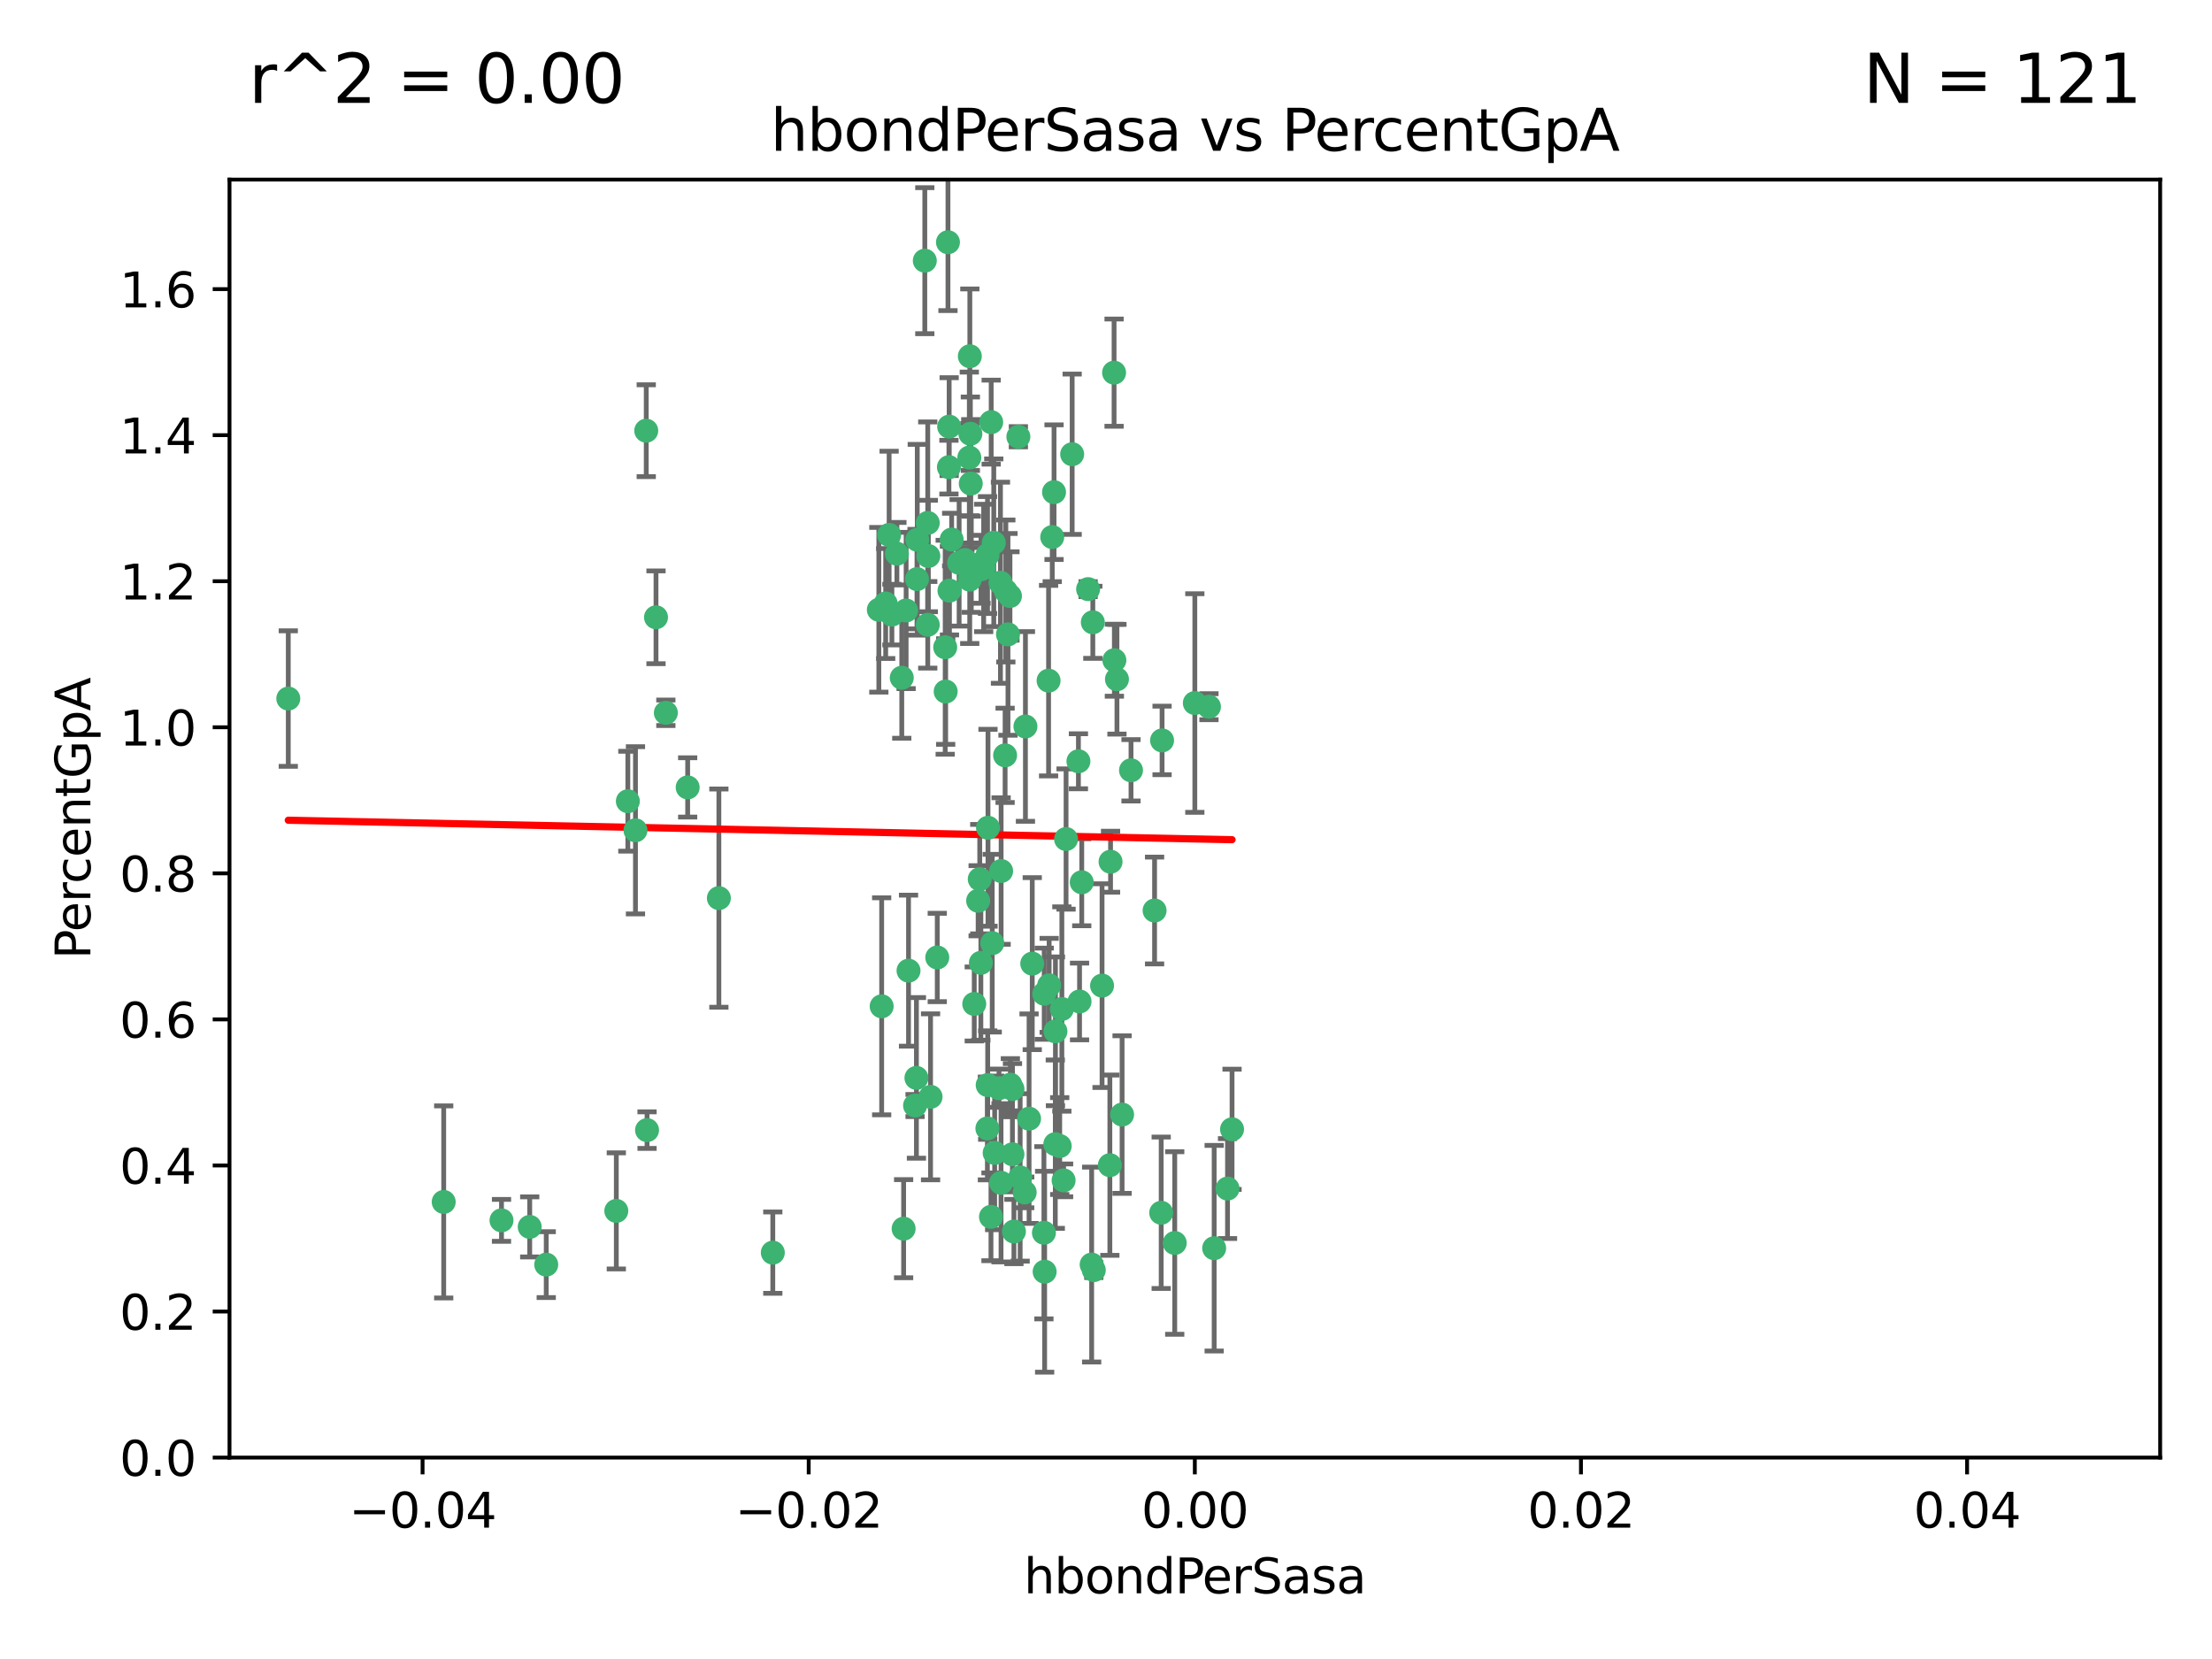 <?xml version="1.0" encoding="utf-8" standalone="no"?>
<!DOCTYPE svg PUBLIC "-//W3C//DTD SVG 1.1//EN"
  "http://www.w3.org/Graphics/SVG/1.1/DTD/svg11.dtd">
<svg xmlns:xlink="http://www.w3.org/1999/xlink" width="460.8pt" height="345.6pt" viewBox="0 0 460.8 345.6" xmlns="http://www.w3.org/2000/svg" version="1.1">
 <defs>
  <style type="text/css">*{stroke-linejoin: round; stroke-linecap: butt}</style>
 </defs>
 <g id="figure_1">
  <g id="patch_1">
   <path d="M 0 345.6 
L 460.8 345.6 
L 460.8 0 
L 0 0 
z
" style="fill: #ffffff"/>
  </g>
  <g id="axes_1">
   <g id="patch_2">
    <path d="M 47.81 303.64 
L 450 303.64 
L 450 37.411 
L 47.81 37.411 
z
" style="fill: #ffffff"/>
   </g>
   <g id="PathCollection_1">
    <defs>
     <path id="mc7122febe8" d="M 0 1.118 
C 0.297 1.118 0.581 1 0.791 0.791 
C 1 0.581 1.118 0.297 1.118 0 
C 1.118 -0.297 1 -0.581 0.791 -0.791 
C 0.581 -1 0.297 -1.118 0 -1.118 
C -0.297 -1.118 -0.581 -1 -0.791 -0.791 
C -1 -0.581 -1.118 -0.297 -1.118 0 
C -1.118 0.297 -1 0.581 -0.791 0.791 
C -0.581 1 -0.297 1.118 0 1.118 
z
" style="stroke: #3cb371"/>
    </defs>
    <g clip-path="url(#pc407cf0433)">
     <use xlink:href="#mc7122febe8" x="219.575" y="102.526" style="fill: #3cb371; stroke: #3cb371"/>
     <use xlink:href="#mc7122febe8" x="204.361" y="118.592" style="fill: #3cb371; stroke: #3cb371"/>
     <use xlink:href="#mc7122febe8" x="186.841" y="115.347" style="fill: #3cb371; stroke: #3cb371"/>
     <use xlink:href="#mc7122febe8" x="201.927" y="95.318" style="fill: #3cb371; stroke: #3cb371"/>
     <use xlink:href="#mc7122febe8" x="202.035" y="74.211" style="fill: #3cb371; stroke: #3cb371"/>
     <use xlink:href="#mc7122febe8" x="196.903" y="134.836" style="fill: #3cb371; stroke: #3cb371"/>
     <use xlink:href="#mc7122febe8" x="202.145" y="90.362" style="fill: #3cb371; stroke: #3cb371"/>
     <use xlink:href="#mc7122febe8" x="138.711" y="148.487" style="fill: #3cb371; stroke: #3cb371"/>
     <use xlink:href="#mc7122febe8" x="206.483" y="87.939" style="fill: #3cb371; stroke: #3cb371"/>
     <use xlink:href="#mc7122febe8" x="192.654" y="54.304" style="fill: #3cb371; stroke: #3cb371"/>
     <use xlink:href="#mc7122febe8" x="136.659" y="128.593" style="fill: #3cb371; stroke: #3cb371"/>
     <use xlink:href="#mc7122febe8" x="193.267" y="108.935" style="fill: #3cb371; stroke: #3cb371"/>
     <use xlink:href="#mc7122febe8" x="193.268" y="130.157" style="fill: #3cb371; stroke: #3cb371"/>
     <use xlink:href="#mc7122febe8" x="149.756" y="187.094" style="fill: #3cb371; stroke: #3cb371"/>
     <use xlink:href="#mc7122febe8" x="197.678" y="97.317" style="fill: #3cb371; stroke: #3cb371"/>
     <use xlink:href="#mc7122febe8" x="184.505" y="125.723" style="fill: #3cb371; stroke: #3cb371"/>
     <use xlink:href="#mc7122febe8" x="217.53" y="207.013" style="fill: #3cb371; stroke: #3cb371"/>
     <use xlink:href="#mc7122febe8" x="193.389" y="115.829" style="fill: #3cb371; stroke: #3cb371"/>
     <use xlink:href="#mc7122febe8" x="209.532" y="123.117" style="fill: #3cb371; stroke: #3cb371"/>
     <use xlink:href="#mc7122febe8" x="204.1" y="183.14" style="fill: #3cb371; stroke: #3cb371"/>
     <use xlink:href="#mc7122febe8" x="197.001" y="144.057" style="fill: #3cb371; stroke: #3cb371"/>
     <use xlink:href="#mc7122febe8" x="130.792" y="166.909" style="fill: #3cb371; stroke: #3cb371"/>
     <use xlink:href="#mc7122febe8" x="197.727" y="88.874" style="fill: #3cb371; stroke: #3cb371"/>
     <use xlink:href="#mc7122febe8" x="202.956" y="209.141" style="fill: #3cb371; stroke: #3cb371"/>
     <use xlink:href="#mc7122febe8" x="92.432" y="250.385" style="fill: #3cb371; stroke: #3cb371"/>
     <use xlink:href="#mc7122febe8" x="188.762" y="127.171" style="fill: #3cb371; stroke: #3cb371"/>
     <use xlink:href="#mc7122febe8" x="205.818" y="172.439" style="fill: #3cb371; stroke: #3cb371"/>
     <use xlink:href="#mc7122febe8" x="183.077" y="127.028" style="fill: #3cb371; stroke: #3cb371"/>
     <use xlink:href="#mc7122febe8" x="110.35" y="255.586" style="fill: #3cb371; stroke: #3cb371"/>
     <use xlink:href="#mc7122febe8" x="143.254" y="164.032" style="fill: #3cb371; stroke: #3cb371"/>
     <use xlink:href="#mc7122febe8" x="113.79" y="263.443" style="fill: #3cb371; stroke: #3cb371"/>
     <use xlink:href="#mc7122febe8" x="197.791" y="123.038" style="fill: #3cb371; stroke: #3cb371"/>
     <use xlink:href="#mc7122febe8" x="210.395" y="124.161" style="fill: #3cb371; stroke: #3cb371"/>
     <use xlink:href="#mc7122febe8" x="60.054" y="145.522" style="fill: #3cb371; stroke: #3cb371"/>
     <use xlink:href="#mc7122febe8" x="209.382" y="157.353" style="fill: #3cb371; stroke: #3cb371"/>
     <use xlink:href="#mc7122febe8" x="128.388" y="252.251" style="fill: #3cb371; stroke: #3cb371"/>
     <use xlink:href="#mc7122febe8" x="191.084" y="112.441" style="fill: #3cb371; stroke: #3cb371"/>
     <use xlink:href="#mc7122febe8" x="205.718" y="115.624" style="fill: #3cb371; stroke: #3cb371"/>
     <use xlink:href="#mc7122febe8" x="202.013" y="120.746" style="fill: #3cb371; stroke: #3cb371"/>
     <use xlink:href="#mc7122febe8" x="207.021" y="113.07" style="fill: #3cb371; stroke: #3cb371"/>
     <use xlink:href="#mc7122febe8" x="204.332" y="200.575" style="fill: #3cb371; stroke: #3cb371"/>
     <use xlink:href="#mc7122febe8" x="104.472" y="254.222" style="fill: #3cb371; stroke: #3cb371"/>
     <use xlink:href="#mc7122febe8" x="191.027" y="120.64" style="fill: #3cb371; stroke: #3cb371"/>
     <use xlink:href="#mc7122febe8" x="197.479" y="50.463" style="fill: #3cb371; stroke: #3cb371"/>
     <use xlink:href="#mc7122febe8" x="204.915" y="118.317" style="fill: #3cb371; stroke: #3cb371"/>
     <use xlink:href="#mc7122febe8" x="209.982" y="132.151" style="fill: #3cb371; stroke: #3cb371"/>
     <use xlink:href="#mc7122febe8" x="202.337" y="117.548" style="fill: #3cb371; stroke: #3cb371"/>
     <use xlink:href="#mc7122febe8" x="190.624" y="230.303" style="fill: #3cb371; stroke: #3cb371"/>
     <use xlink:href="#mc7122febe8" x="185.797" y="128.033" style="fill: #3cb371; stroke: #3cb371"/>
     <use xlink:href="#mc7122febe8" x="226.675" y="122.726" style="fill: #3cb371; stroke: #3cb371"/>
     <use xlink:href="#mc7122febe8" x="198.248" y="112.4" style="fill: #3cb371; stroke: #3cb371"/>
     <use xlink:href="#mc7122febe8" x="208.414" y="121.39" style="fill: #3cb371; stroke: #3cb371"/>
     <use xlink:href="#mc7122febe8" x="185.221" y="111.43" style="fill: #3cb371; stroke: #3cb371"/>
     <use xlink:href="#mc7122febe8" x="160.989" y="260.948" style="fill: #3cb371; stroke: #3cb371"/>
     <use xlink:href="#mc7122febe8" x="187.856" y="141.186" style="fill: #3cb371; stroke: #3cb371"/>
     <use xlink:href="#mc7122febe8" x="202.227" y="100.735" style="fill: #3cb371; stroke: #3cb371"/>
     <use xlink:href="#mc7122febe8" x="134.791" y="235.426" style="fill: #3cb371; stroke: #3cb371"/>
     <use xlink:href="#mc7122febe8" x="203.764" y="187.642" style="fill: #3cb371; stroke: #3cb371"/>
     <use xlink:href="#mc7122febe8" x="212.146" y="90.985" style="fill: #3cb371; stroke: #3cb371"/>
     <use xlink:href="#mc7122febe8" x="201.01" y="116.663" style="fill: #3cb371; stroke: #3cb371"/>
     <use xlink:href="#mc7122febe8" x="199.805" y="117.25" style="fill: #3cb371; stroke: #3cb371"/>
     <use xlink:href="#mc7122febe8" x="256.657" y="235.252" style="fill: #3cb371; stroke: #3cb371"/>
     <use xlink:href="#mc7122febe8" x="188.242" y="255.956" style="fill: #3cb371; stroke: #3cb371"/>
     <use xlink:href="#mc7122febe8" x="213.462" y="248.399" style="fill: #3cb371; stroke: #3cb371"/>
     <use xlink:href="#mc7122febe8" x="220.757" y="238.745" style="fill: #3cb371; stroke: #3cb371"/>
     <use xlink:href="#mc7122febe8" x="206.699" y="196.482" style="fill: #3cb371; stroke: #3cb371"/>
     <use xlink:href="#mc7122febe8" x="195.248" y="199.457" style="fill: #3cb371; stroke: #3cb371"/>
     <use xlink:href="#mc7122febe8" x="221.567" y="245.891" style="fill: #3cb371; stroke: #3cb371"/>
     <use xlink:href="#mc7122febe8" x="214.374" y="233.04" style="fill: #3cb371; stroke: #3cb371"/>
     <use xlink:href="#mc7122febe8" x="219.202" y="111.877" style="fill: #3cb371; stroke: #3cb371"/>
     <use xlink:href="#mc7122febe8" x="208.554" y="181.451" style="fill: #3cb371; stroke: #3cb371"/>
     <use xlink:href="#mc7122febe8" x="190.909" y="224.544" style="fill: #3cb371; stroke: #3cb371"/>
     <use xlink:href="#mc7122febe8" x="205.691" y="235.075" style="fill: #3cb371; stroke: #3cb371"/>
     <use xlink:href="#mc7122febe8" x="210.907" y="240.46" style="fill: #3cb371; stroke: #3cb371"/>
     <use xlink:href="#mc7122febe8" x="183.668" y="209.633" style="fill: #3cb371; stroke: #3cb371"/>
     <use xlink:href="#mc7122febe8" x="208.109" y="226.694" style="fill: #3cb371; stroke: #3cb371"/>
     <use xlink:href="#mc7122febe8" x="215.037" y="200.742" style="fill: #3cb371; stroke: #3cb371"/>
     <use xlink:href="#mc7122febe8" x="193.852" y="228.491" style="fill: #3cb371; stroke: #3cb371"/>
     <use xlink:href="#mc7122febe8" x="210.917" y="226.863" style="fill: #3cb371; stroke: #3cb371"/>
     <use xlink:href="#mc7122febe8" x="134.624" y="89.722" style="fill: #3cb371; stroke: #3cb371"/>
     <use xlink:href="#mc7122febe8" x="132.38" y="172.967" style="fill: #3cb371; stroke: #3cb371"/>
     <use xlink:href="#mc7122febe8" x="223.351" y="94.622" style="fill: #3cb371; stroke: #3cb371"/>
     <use xlink:href="#mc7122febe8" x="232.145" y="137.537" style="fill: #3cb371; stroke: #3cb371"/>
     <use xlink:href="#mc7122febe8" x="207.205" y="240.17" style="fill: #3cb371; stroke: #3cb371"/>
     <use xlink:href="#mc7122febe8" x="224.89" y="208.627" style="fill: #3cb371; stroke: #3cb371"/>
     <use xlink:href="#mc7122febe8" x="219.838" y="238.351" style="fill: #3cb371; stroke: #3cb371"/>
     <use xlink:href="#mc7122febe8" x="227.411" y="263.429" style="fill: #3cb371; stroke: #3cb371"/>
     <use xlink:href="#mc7122febe8" x="206.439" y="253.486" style="fill: #3cb371; stroke: #3cb371"/>
     <use xlink:href="#mc7122febe8" x="241.898" y="252.643" style="fill: #3cb371; stroke: #3cb371"/>
     <use xlink:href="#mc7122febe8" x="218.557" y="205.263" style="fill: #3cb371; stroke: #3cb371"/>
     <use xlink:href="#mc7122febe8" x="219.87" y="214.843" style="fill: #3cb371; stroke: #3cb371"/>
     <use xlink:href="#mc7122febe8" x="232.682" y="141.497" style="fill: #3cb371; stroke: #3cb371"/>
     <use xlink:href="#mc7122febe8" x="255.716" y="247.6" style="fill: #3cb371; stroke: #3cb371"/>
     <use xlink:href="#mc7122febe8" x="227.859" y="264.585" style="fill: #3cb371; stroke: #3cb371"/>
     <use xlink:href="#mc7122febe8" x="208.536" y="246.398" style="fill: #3cb371; stroke: #3cb371"/>
     <use xlink:href="#mc7122febe8" x="217.469" y="256.806" style="fill: #3cb371; stroke: #3cb371"/>
     <use xlink:href="#mc7122febe8" x="205.755" y="226.045" style="fill: #3cb371; stroke: #3cb371"/>
     <use xlink:href="#mc7122febe8" x="235.611" y="160.464" style="fill: #3cb371; stroke: #3cb371"/>
     <use xlink:href="#mc7122febe8" x="229.579" y="205.321" style="fill: #3cb371; stroke: #3cb371"/>
     <use xlink:href="#mc7122febe8" x="225.349" y="183.793" style="fill: #3cb371; stroke: #3cb371"/>
     <use xlink:href="#mc7122febe8" x="227.655" y="129.634" style="fill: #3cb371; stroke: #3cb371"/>
     <use xlink:href="#mc7122febe8" x="233.751" y="232.184" style="fill: #3cb371; stroke: #3cb371"/>
     <use xlink:href="#mc7122febe8" x="240.52" y="189.677" style="fill: #3cb371; stroke: #3cb371"/>
     <use xlink:href="#mc7122febe8" x="244.718" y="258.939" style="fill: #3cb371; stroke: #3cb371"/>
     <use xlink:href="#mc7122febe8" x="242.081" y="154.242" style="fill: #3cb371; stroke: #3cb371"/>
     <use xlink:href="#mc7122febe8" x="231.204" y="242.728" style="fill: #3cb371; stroke: #3cb371"/>
     <use xlink:href="#mc7122febe8" x="251.848" y="147.219" style="fill: #3cb371; stroke: #3cb371"/>
     <use xlink:href="#mc7122febe8" x="222.081" y="174.785" style="fill: #3cb371; stroke: #3cb371"/>
     <use xlink:href="#mc7122febe8" x="211.22" y="256.55" style="fill: #3cb371; stroke: #3cb371"/>
     <use xlink:href="#mc7122febe8" x="221.203" y="210.197" style="fill: #3cb371; stroke: #3cb371"/>
     <use xlink:href="#mc7122febe8" x="217.618" y="264.919" style="fill: #3cb371; stroke: #3cb371"/>
     <use xlink:href="#mc7122febe8" x="248.905" y="146.454" style="fill: #3cb371; stroke: #3cb371"/>
     <use xlink:href="#mc7122febe8" x="210.478" y="225.964" style="fill: #3cb371; stroke: #3cb371"/>
     <use xlink:href="#mc7122febe8" x="218.439" y="141.79" style="fill: #3cb371; stroke: #3cb371"/>
     <use xlink:href="#mc7122febe8" x="213.617" y="151.336" style="fill: #3cb371; stroke: #3cb371"/>
     <use xlink:href="#mc7122febe8" x="252.934" y="260.024" style="fill: #3cb371; stroke: #3cb371"/>
     <use xlink:href="#mc7122febe8" x="232.083" y="77.63" style="fill: #3cb371; stroke: #3cb371"/>
     <use xlink:href="#mc7122febe8" x="231.348" y="179.513" style="fill: #3cb371; stroke: #3cb371"/>
     <use xlink:href="#mc7122febe8" x="189.263" y="202.204" style="fill: #3cb371; stroke: #3cb371"/>
     <use xlink:href="#mc7122febe8" x="224.655" y="158.587" style="fill: #3cb371; stroke: #3cb371"/>
     <use xlink:href="#mc7122febe8" x="212.517" y="245.278" style="fill: #3cb371; stroke: #3cb371"/>
    </g>
   </g>
   <g id="matplotlib.axis_1">
    <g id="xtick_1">
     <g id="line2d_1">
      <defs>
       <path id="m7ab3fb53bb" d="M 0 0 
L 0 3.5 
" style="stroke: #000000; stroke-width: 0.8"/>
      </defs>
      <g>
       <use xlink:href="#m7ab3fb53bb" x="88.029" y="303.64" style="stroke: #000000; stroke-width: 0.8"/>
      </g>
     </g>
     <g id="text_1">
      <!-- −0.04 -->
      <g transform="translate(72.706 318.238)scale(0.1 -0.1)">
       <defs>
        <path id="DejaVuSans-2212" d="M 678 2272 
L 4684 2272 
L 4684 1741 
L 678 1741 
L 678 2272 
z
" transform="scale(0.016)"/>
        <path id="DejaVuSans-30" d="M 2034 4250 
Q 1547 4250 1301 3770 
Q 1056 3291 1056 2328 
Q 1056 1369 1301 889 
Q 1547 409 2034 409 
Q 2525 409 2770 889 
Q 3016 1369 3016 2328 
Q 3016 3291 2770 3770 
Q 2525 4250 2034 4250 
z
M 2034 4750 
Q 2819 4750 3233 4129 
Q 3647 3509 3647 2328 
Q 3647 1150 3233 529 
Q 2819 -91 2034 -91 
Q 1250 -91 836 529 
Q 422 1150 422 2328 
Q 422 3509 836 4129 
Q 1250 4750 2034 4750 
z
" transform="scale(0.016)"/>
        <path id="DejaVuSans-2e" d="M 684 794 
L 1344 794 
L 1344 0 
L 684 0 
L 684 794 
z
" transform="scale(0.016)"/>
        <path id="DejaVuSans-34" d="M 2419 4116 
L 825 1625 
L 2419 1625 
L 2419 4116 
z
M 2253 4666 
L 3047 4666 
L 3047 1625 
L 3713 1625 
L 3713 1100 
L 3047 1100 
L 3047 0 
L 2419 0 
L 2419 1100 
L 313 1100 
L 313 1709 
L 2253 4666 
z
" transform="scale(0.016)"/>
       </defs>
       <use xlink:href="#DejaVuSans-2212"/>
       <use xlink:href="#DejaVuSans-30" x="83.789"/>
       <use xlink:href="#DejaVuSans-2e" x="147.412"/>
       <use xlink:href="#DejaVuSans-30" x="179.199"/>
       <use xlink:href="#DejaVuSans-34" x="242.822"/>
      </g>
     </g>
    </g>
    <g id="xtick_2">
     <g id="line2d_2">
      <g>
       <use xlink:href="#m7ab3fb53bb" x="168.467" y="303.64" style="stroke: #000000; stroke-width: 0.8"/>
      </g>
     </g>
     <g id="text_2">
      <!-- −0.02 -->
      <g transform="translate(153.144 318.238)scale(0.1 -0.1)">
       <defs>
        <path id="DejaVuSans-32" d="M 1228 531 
L 3431 531 
L 3431 0 
L 469 0 
L 469 531 
Q 828 903 1448 1529 
Q 2069 2156 2228 2338 
Q 2531 2678 2651 2914 
Q 2772 3150 2772 3378 
Q 2772 3750 2511 3984 
Q 2250 4219 1831 4219 
Q 1534 4219 1204 4116 
Q 875 4013 500 3803 
L 500 4441 
Q 881 4594 1212 4672 
Q 1544 4750 1819 4750 
Q 2544 4750 2975 4387 
Q 3406 4025 3406 3419 
Q 3406 3131 3298 2873 
Q 3191 2616 2906 2266 
Q 2828 2175 2409 1742 
Q 1991 1309 1228 531 
z
" transform="scale(0.016)"/>
       </defs>
       <use xlink:href="#DejaVuSans-2212"/>
       <use xlink:href="#DejaVuSans-30" x="83.789"/>
       <use xlink:href="#DejaVuSans-2e" x="147.412"/>
       <use xlink:href="#DejaVuSans-30" x="179.199"/>
       <use xlink:href="#DejaVuSans-32" x="242.822"/>
      </g>
     </g>
    </g>
    <g id="xtick_3">
     <g id="line2d_3">
      <g>
       <use xlink:href="#m7ab3fb53bb" x="248.905" y="303.64" style="stroke: #000000; stroke-width: 0.8"/>
      </g>
     </g>
     <g id="text_3">
      <!-- 0.00 -->
      <g transform="translate(237.772 318.238)scale(0.1 -0.1)">
       <use xlink:href="#DejaVuSans-30"/>
       <use xlink:href="#DejaVuSans-2e" x="63.623"/>
       <use xlink:href="#DejaVuSans-30" x="95.41"/>
       <use xlink:href="#DejaVuSans-30" x="159.033"/>
      </g>
     </g>
    </g>
    <g id="xtick_4">
     <g id="line2d_4">
      <g>
       <use xlink:href="#m7ab3fb53bb" x="329.343" y="303.64" style="stroke: #000000; stroke-width: 0.8"/>
      </g>
     </g>
     <g id="text_4">
      <!-- 0.02 -->
      <g transform="translate(318.21 318.238)scale(0.1 -0.1)">
       <use xlink:href="#DejaVuSans-30"/>
       <use xlink:href="#DejaVuSans-2e" x="63.623"/>
       <use xlink:href="#DejaVuSans-30" x="95.41"/>
       <use xlink:href="#DejaVuSans-32" x="159.033"/>
      </g>
     </g>
    </g>
    <g id="xtick_5">
     <g id="line2d_5">
      <g>
       <use xlink:href="#m7ab3fb53bb" x="409.781" y="303.64" style="stroke: #000000; stroke-width: 0.8"/>
      </g>
     </g>
     <g id="text_5">
      <!-- 0.04 -->
      <g transform="translate(398.648 318.238)scale(0.1 -0.1)">
       <use xlink:href="#DejaVuSans-30"/>
       <use xlink:href="#DejaVuSans-2e" x="63.623"/>
       <use xlink:href="#DejaVuSans-30" x="95.41"/>
       <use xlink:href="#DejaVuSans-34" x="159.033"/>
      </g>
     </g>
    </g>
    <g id="text_6">
     <!-- hbondPerSasa -->
     <g transform="translate(213.287 331.917)scale(0.1 -0.1)">
      <defs>
       <path id="DejaVuSans-68" d="M 3513 2113 
L 3513 0 
L 2938 0 
L 2938 2094 
Q 2938 2591 2744 2837 
Q 2550 3084 2163 3084 
Q 1697 3084 1428 2787 
Q 1159 2491 1159 1978 
L 1159 0 
L 581 0 
L 581 4863 
L 1159 4863 
L 1159 2956 
Q 1366 3272 1645 3428 
Q 1925 3584 2291 3584 
Q 2894 3584 3203 3211 
Q 3513 2838 3513 2113 
z
" transform="scale(0.016)"/>
       <path id="DejaVuSans-62" d="M 3116 1747 
Q 3116 2381 2855 2742 
Q 2594 3103 2138 3103 
Q 1681 3103 1420 2742 
Q 1159 2381 1159 1747 
Q 1159 1113 1420 752 
Q 1681 391 2138 391 
Q 2594 391 2855 752 
Q 3116 1113 3116 1747 
z
M 1159 2969 
Q 1341 3281 1617 3432 
Q 1894 3584 2278 3584 
Q 2916 3584 3314 3078 
Q 3713 2572 3713 1747 
Q 3713 922 3314 415 
Q 2916 -91 2278 -91 
Q 1894 -91 1617 61 
Q 1341 213 1159 525 
L 1159 0 
L 581 0 
L 581 4863 
L 1159 4863 
L 1159 2969 
z
" transform="scale(0.016)"/>
       <path id="DejaVuSans-6f" d="M 1959 3097 
Q 1497 3097 1228 2736 
Q 959 2375 959 1747 
Q 959 1119 1226 758 
Q 1494 397 1959 397 
Q 2419 397 2687 759 
Q 2956 1122 2956 1747 
Q 2956 2369 2687 2733 
Q 2419 3097 1959 3097 
z
M 1959 3584 
Q 2709 3584 3137 3096 
Q 3566 2609 3566 1747 
Q 3566 888 3137 398 
Q 2709 -91 1959 -91 
Q 1206 -91 779 398 
Q 353 888 353 1747 
Q 353 2609 779 3096 
Q 1206 3584 1959 3584 
z
" transform="scale(0.016)"/>
       <path id="DejaVuSans-6e" d="M 3513 2113 
L 3513 0 
L 2938 0 
L 2938 2094 
Q 2938 2591 2744 2837 
Q 2550 3084 2163 3084 
Q 1697 3084 1428 2787 
Q 1159 2491 1159 1978 
L 1159 0 
L 581 0 
L 581 3500 
L 1159 3500 
L 1159 2956 
Q 1366 3272 1645 3428 
Q 1925 3584 2291 3584 
Q 2894 3584 3203 3211 
Q 3513 2838 3513 2113 
z
" transform="scale(0.016)"/>
       <path id="DejaVuSans-64" d="M 2906 2969 
L 2906 4863 
L 3481 4863 
L 3481 0 
L 2906 0 
L 2906 525 
Q 2725 213 2448 61 
Q 2172 -91 1784 -91 
Q 1150 -91 751 415 
Q 353 922 353 1747 
Q 353 2572 751 3078 
Q 1150 3584 1784 3584 
Q 2172 3584 2448 3432 
Q 2725 3281 2906 2969 
z
M 947 1747 
Q 947 1113 1208 752 
Q 1469 391 1925 391 
Q 2381 391 2643 752 
Q 2906 1113 2906 1747 
Q 2906 2381 2643 2742 
Q 2381 3103 1925 3103 
Q 1469 3103 1208 2742 
Q 947 2381 947 1747 
z
" transform="scale(0.016)"/>
       <path id="DejaVuSans-50" d="M 1259 4147 
L 1259 2394 
L 2053 2394 
Q 2494 2394 2734 2622 
Q 2975 2850 2975 3272 
Q 2975 3691 2734 3919 
Q 2494 4147 2053 4147 
L 1259 4147 
z
M 628 4666 
L 2053 4666 
Q 2838 4666 3239 4311 
Q 3641 3956 3641 3272 
Q 3641 2581 3239 2228 
Q 2838 1875 2053 1875 
L 1259 1875 
L 1259 0 
L 628 0 
L 628 4666 
z
" transform="scale(0.016)"/>
       <path id="DejaVuSans-65" d="M 3597 1894 
L 3597 1613 
L 953 1613 
Q 991 1019 1311 708 
Q 1631 397 2203 397 
Q 2534 397 2845 478 
Q 3156 559 3463 722 
L 3463 178 
Q 3153 47 2828 -22 
Q 2503 -91 2169 -91 
Q 1331 -91 842 396 
Q 353 884 353 1716 
Q 353 2575 817 3079 
Q 1281 3584 2069 3584 
Q 2775 3584 3186 3129 
Q 3597 2675 3597 1894 
z
M 3022 2063 
Q 3016 2534 2758 2815 
Q 2500 3097 2075 3097 
Q 1594 3097 1305 2825 
Q 1016 2553 972 2059 
L 3022 2063 
z
" transform="scale(0.016)"/>
       <path id="DejaVuSans-72" d="M 2631 2963 
Q 2534 3019 2420 3045 
Q 2306 3072 2169 3072 
Q 1681 3072 1420 2755 
Q 1159 2438 1159 1844 
L 1159 0 
L 581 0 
L 581 3500 
L 1159 3500 
L 1159 2956 
Q 1341 3275 1631 3429 
Q 1922 3584 2338 3584 
Q 2397 3584 2469 3576 
Q 2541 3569 2628 3553 
L 2631 2963 
z
" transform="scale(0.016)"/>
       <path id="DejaVuSans-53" d="M 3425 4513 
L 3425 3897 
Q 3066 4069 2747 4153 
Q 2428 4238 2131 4238 
Q 1616 4238 1336 4038 
Q 1056 3838 1056 3469 
Q 1056 3159 1242 3001 
Q 1428 2844 1947 2747 
L 2328 2669 
Q 3034 2534 3370 2195 
Q 3706 1856 3706 1288 
Q 3706 609 3251 259 
Q 2797 -91 1919 -91 
Q 1588 -91 1214 -16 
Q 841 59 441 206 
L 441 856 
Q 825 641 1194 531 
Q 1563 422 1919 422 
Q 2459 422 2753 634 
Q 3047 847 3047 1241 
Q 3047 1584 2836 1778 
Q 2625 1972 2144 2069 
L 1759 2144 
Q 1053 2284 737 2584 
Q 422 2884 422 3419 
Q 422 4038 858 4394 
Q 1294 4750 2059 4750 
Q 2388 4750 2728 4690 
Q 3069 4631 3425 4513 
z
" transform="scale(0.016)"/>
       <path id="DejaVuSans-61" d="M 2194 1759 
Q 1497 1759 1228 1600 
Q 959 1441 959 1056 
Q 959 750 1161 570 
Q 1363 391 1709 391 
Q 2188 391 2477 730 
Q 2766 1069 2766 1631 
L 2766 1759 
L 2194 1759 
z
M 3341 1997 
L 3341 0 
L 2766 0 
L 2766 531 
Q 2569 213 2275 61 
Q 1981 -91 1556 -91 
Q 1019 -91 701 211 
Q 384 513 384 1019 
Q 384 1609 779 1909 
Q 1175 2209 1959 2209 
L 2766 2209 
L 2766 2266 
Q 2766 2663 2505 2880 
Q 2244 3097 1772 3097 
Q 1472 3097 1187 3025 
Q 903 2953 641 2809 
L 641 3341 
Q 956 3463 1253 3523 
Q 1550 3584 1831 3584 
Q 2591 3584 2966 3190 
Q 3341 2797 3341 1997 
z
" transform="scale(0.016)"/>
       <path id="DejaVuSans-73" d="M 2834 3397 
L 2834 2853 
Q 2591 2978 2328 3040 
Q 2066 3103 1784 3103 
Q 1356 3103 1142 2972 
Q 928 2841 928 2578 
Q 928 2378 1081 2264 
Q 1234 2150 1697 2047 
L 1894 2003 
Q 2506 1872 2764 1633 
Q 3022 1394 3022 966 
Q 3022 478 2636 193 
Q 2250 -91 1575 -91 
Q 1294 -91 989 -36 
Q 684 19 347 128 
L 347 722 
Q 666 556 975 473 
Q 1284 391 1588 391 
Q 1994 391 2212 530 
Q 2431 669 2431 922 
Q 2431 1156 2273 1281 
Q 2116 1406 1581 1522 
L 1381 1569 
Q 847 1681 609 1914 
Q 372 2147 372 2553 
Q 372 3047 722 3315 
Q 1072 3584 1716 3584 
Q 2034 3584 2315 3537 
Q 2597 3491 2834 3397 
z
" transform="scale(0.016)"/>
      </defs>
      <use xlink:href="#DejaVuSans-68"/>
      <use xlink:href="#DejaVuSans-62" x="63.379"/>
      <use xlink:href="#DejaVuSans-6f" x="126.855"/>
      <use xlink:href="#DejaVuSans-6e" x="188.037"/>
      <use xlink:href="#DejaVuSans-64" x="251.416"/>
      <use xlink:href="#DejaVuSans-50" x="314.893"/>
      <use xlink:href="#DejaVuSans-65" x="371.57"/>
      <use xlink:href="#DejaVuSans-72" x="433.094"/>
      <use xlink:href="#DejaVuSans-53" x="474.207"/>
      <use xlink:href="#DejaVuSans-61" x="537.684"/>
      <use xlink:href="#DejaVuSans-73" x="598.963"/>
      <use xlink:href="#DejaVuSans-61" x="651.062"/>
     </g>
    </g>
   </g>
   <g id="matplotlib.axis_2">
    <g id="ytick_1">
     <g id="line2d_6">
      <defs>
       <path id="m93faae8fb3" d="M 0 0 
L -3.5 0 
" style="stroke: #000000; stroke-width: 0.8"/>
      </defs>
      <g>
       <use xlink:href="#m93faae8fb3" x="47.81" y="303.64" style="stroke: #000000; stroke-width: 0.8"/>
      </g>
     </g>
     <g id="text_7">
      <!-- 0.0 -->
      <g transform="translate(24.907 307.439)scale(0.1 -0.1)">
       <use xlink:href="#DejaVuSans-30"/>
       <use xlink:href="#DejaVuSans-2e" x="63.623"/>
       <use xlink:href="#DejaVuSans-30" x="95.41"/>
      </g>
     </g>
    </g>
    <g id="ytick_2">
     <g id="line2d_7">
      <g>
       <use xlink:href="#m93faae8fb3" x="47.81" y="273.214" style="stroke: #000000; stroke-width: 0.8"/>
      </g>
     </g>
     <g id="text_8">
      <!-- 0.2 -->
      <g transform="translate(24.907 277.013)scale(0.1 -0.1)">
       <use xlink:href="#DejaVuSans-30"/>
       <use xlink:href="#DejaVuSans-2e" x="63.623"/>
       <use xlink:href="#DejaVuSans-32" x="95.41"/>
      </g>
     </g>
    </g>
    <g id="ytick_3">
     <g id="line2d_8">
      <g>
       <use xlink:href="#m93faae8fb3" x="47.81" y="242.788" style="stroke: #000000; stroke-width: 0.8"/>
      </g>
     </g>
     <g id="text_9">
      <!-- 0.4 -->
      <g transform="translate(24.907 246.587)scale(0.1 -0.1)">
       <use xlink:href="#DejaVuSans-30"/>
       <use xlink:href="#DejaVuSans-2e" x="63.623"/>
       <use xlink:href="#DejaVuSans-34" x="95.41"/>
      </g>
     </g>
    </g>
    <g id="ytick_4">
     <g id="line2d_9">
      <g>
       <use xlink:href="#m93faae8fb3" x="47.81" y="212.362" style="stroke: #000000; stroke-width: 0.8"/>
      </g>
     </g>
     <g id="text_10">
      <!-- 0.6 -->
      <g transform="translate(24.907 216.161)scale(0.1 -0.1)">
       <defs>
        <path id="DejaVuSans-36" d="M 2113 2584 
Q 1688 2584 1439 2293 
Q 1191 2003 1191 1497 
Q 1191 994 1439 701 
Q 1688 409 2113 409 
Q 2538 409 2786 701 
Q 3034 994 3034 1497 
Q 3034 2003 2786 2293 
Q 2538 2584 2113 2584 
z
M 3366 4563 
L 3366 3988 
Q 3128 4100 2886 4159 
Q 2644 4219 2406 4219 
Q 1781 4219 1451 3797 
Q 1122 3375 1075 2522 
Q 1259 2794 1537 2939 
Q 1816 3084 2150 3084 
Q 2853 3084 3261 2657 
Q 3669 2231 3669 1497 
Q 3669 778 3244 343 
Q 2819 -91 2113 -91 
Q 1303 -91 875 529 
Q 447 1150 447 2328 
Q 447 3434 972 4092 
Q 1497 4750 2381 4750 
Q 2619 4750 2861 4703 
Q 3103 4656 3366 4563 
z
" transform="scale(0.016)"/>
       </defs>
       <use xlink:href="#DejaVuSans-30"/>
       <use xlink:href="#DejaVuSans-2e" x="63.623"/>
       <use xlink:href="#DejaVuSans-36" x="95.41"/>
      </g>
     </g>
    </g>
    <g id="ytick_5">
     <g id="line2d_10">
      <g>
       <use xlink:href="#m93faae8fb3" x="47.81" y="181.935" style="stroke: #000000; stroke-width: 0.8"/>
      </g>
     </g>
     <g id="text_11">
      <!-- 0.8 -->
      <g transform="translate(24.907 185.735)scale(0.1 -0.1)">
       <defs>
        <path id="DejaVuSans-38" d="M 2034 2216 
Q 1584 2216 1326 1975 
Q 1069 1734 1069 1313 
Q 1069 891 1326 650 
Q 1584 409 2034 409 
Q 2484 409 2743 651 
Q 3003 894 3003 1313 
Q 3003 1734 2745 1975 
Q 2488 2216 2034 2216 
z
M 1403 2484 
Q 997 2584 770 2862 
Q 544 3141 544 3541 
Q 544 4100 942 4425 
Q 1341 4750 2034 4750 
Q 2731 4750 3128 4425 
Q 3525 4100 3525 3541 
Q 3525 3141 3298 2862 
Q 3072 2584 2669 2484 
Q 3125 2378 3379 2068 
Q 3634 1759 3634 1313 
Q 3634 634 3220 271 
Q 2806 -91 2034 -91 
Q 1263 -91 848 271 
Q 434 634 434 1313 
Q 434 1759 690 2068 
Q 947 2378 1403 2484 
z
M 1172 3481 
Q 1172 3119 1398 2916 
Q 1625 2713 2034 2713 
Q 2441 2713 2670 2916 
Q 2900 3119 2900 3481 
Q 2900 3844 2670 4047 
Q 2441 4250 2034 4250 
Q 1625 4250 1398 4047 
Q 1172 3844 1172 3481 
z
" transform="scale(0.016)"/>
       </defs>
       <use xlink:href="#DejaVuSans-30"/>
       <use xlink:href="#DejaVuSans-2e" x="63.623"/>
       <use xlink:href="#DejaVuSans-38" x="95.41"/>
      </g>
     </g>
    </g>
    <g id="ytick_6">
     <g id="line2d_11">
      <g>
       <use xlink:href="#m93faae8fb3" x="47.81" y="151.509" style="stroke: #000000; stroke-width: 0.8"/>
      </g>
     </g>
     <g id="text_12">
      <!-- 1.0 -->
      <g transform="translate(24.907 155.308)scale(0.1 -0.1)">
       <defs>
        <path id="DejaVuSans-31" d="M 794 531 
L 1825 531 
L 1825 4091 
L 703 3866 
L 703 4441 
L 1819 4666 
L 2450 4666 
L 2450 531 
L 3481 531 
L 3481 0 
L 794 0 
L 794 531 
z
" transform="scale(0.016)"/>
       </defs>
       <use xlink:href="#DejaVuSans-31"/>
       <use xlink:href="#DejaVuSans-2e" x="63.623"/>
       <use xlink:href="#DejaVuSans-30" x="95.41"/>
      </g>
     </g>
    </g>
    <g id="ytick_7">
     <g id="line2d_12">
      <g>
       <use xlink:href="#m93faae8fb3" x="47.81" y="121.083" style="stroke: #000000; stroke-width: 0.8"/>
      </g>
     </g>
     <g id="text_13">
      <!-- 1.2 -->
      <g transform="translate(24.907 124.882)scale(0.1 -0.1)">
       <use xlink:href="#DejaVuSans-31"/>
       <use xlink:href="#DejaVuSans-2e" x="63.623"/>
       <use xlink:href="#DejaVuSans-32" x="95.41"/>
      </g>
     </g>
    </g>
    <g id="ytick_8">
     <g id="line2d_13">
      <g>
       <use xlink:href="#m93faae8fb3" x="47.81" y="90.657" style="stroke: #000000; stroke-width: 0.8"/>
      </g>
     </g>
     <g id="text_14">
      <!-- 1.4 -->
      <g transform="translate(24.907 94.456)scale(0.1 -0.1)">
       <use xlink:href="#DejaVuSans-31"/>
       <use xlink:href="#DejaVuSans-2e" x="63.623"/>
       <use xlink:href="#DejaVuSans-34" x="95.41"/>
      </g>
     </g>
    </g>
    <g id="ytick_9">
     <g id="line2d_14">
      <g>
       <use xlink:href="#m93faae8fb3" x="47.81" y="60.231" style="stroke: #000000; stroke-width: 0.8"/>
      </g>
     </g>
     <g id="text_15">
      <!-- 1.6 -->
      <g transform="translate(24.907 64.03)scale(0.1 -0.1)">
       <use xlink:href="#DejaVuSans-31"/>
       <use xlink:href="#DejaVuSans-2e" x="63.623"/>
       <use xlink:href="#DejaVuSans-36" x="95.41"/>
      </g>
     </g>
    </g>
    <g id="text_16">
     <!-- PercentGpA -->
     <g transform="translate(18.827 199.802)rotate(-90)scale(0.1 -0.1)">
      <defs>
       <path id="DejaVuSans-63" d="M 3122 3366 
L 3122 2828 
Q 2878 2963 2633 3030 
Q 2388 3097 2138 3097 
Q 1578 3097 1268 2742 
Q 959 2388 959 1747 
Q 959 1106 1268 751 
Q 1578 397 2138 397 
Q 2388 397 2633 464 
Q 2878 531 3122 666 
L 3122 134 
Q 2881 22 2623 -34 
Q 2366 -91 2075 -91 
Q 1284 -91 818 406 
Q 353 903 353 1747 
Q 353 2603 823 3093 
Q 1294 3584 2113 3584 
Q 2378 3584 2631 3529 
Q 2884 3475 3122 3366 
z
" transform="scale(0.016)"/>
       <path id="DejaVuSans-74" d="M 1172 4494 
L 1172 3500 
L 2356 3500 
L 2356 3053 
L 1172 3053 
L 1172 1153 
Q 1172 725 1289 603 
Q 1406 481 1766 481 
L 2356 481 
L 2356 0 
L 1766 0 
Q 1100 0 847 248 
Q 594 497 594 1153 
L 594 3053 
L 172 3053 
L 172 3500 
L 594 3500 
L 594 4494 
L 1172 4494 
z
" transform="scale(0.016)"/>
       <path id="DejaVuSans-47" d="M 3809 666 
L 3809 1919 
L 2778 1919 
L 2778 2438 
L 4434 2438 
L 4434 434 
Q 4069 175 3628 42 
Q 3188 -91 2688 -91 
Q 1594 -91 976 548 
Q 359 1188 359 2328 
Q 359 3472 976 4111 
Q 1594 4750 2688 4750 
Q 3144 4750 3555 4637 
Q 3966 4525 4313 4306 
L 4313 3634 
Q 3963 3931 3569 4081 
Q 3175 4231 2741 4231 
Q 1884 4231 1454 3753 
Q 1025 3275 1025 2328 
Q 1025 1384 1454 906 
Q 1884 428 2741 428 
Q 3075 428 3337 486 
Q 3600 544 3809 666 
z
" transform="scale(0.016)"/>
       <path id="DejaVuSans-70" d="M 1159 525 
L 1159 -1331 
L 581 -1331 
L 581 3500 
L 1159 3500 
L 1159 2969 
Q 1341 3281 1617 3432 
Q 1894 3584 2278 3584 
Q 2916 3584 3314 3078 
Q 3713 2572 3713 1747 
Q 3713 922 3314 415 
Q 2916 -91 2278 -91 
Q 1894 -91 1617 61 
Q 1341 213 1159 525 
z
M 3116 1747 
Q 3116 2381 2855 2742 
Q 2594 3103 2138 3103 
Q 1681 3103 1420 2742 
Q 1159 2381 1159 1747 
Q 1159 1113 1420 752 
Q 1681 391 2138 391 
Q 2594 391 2855 752 
Q 3116 1113 3116 1747 
z
" transform="scale(0.016)"/>
       <path id="DejaVuSans-41" d="M 2188 4044 
L 1331 1722 
L 3047 1722 
L 2188 4044 
z
M 1831 4666 
L 2547 4666 
L 4325 0 
L 3669 0 
L 3244 1197 
L 1141 1197 
L 716 0 
L 50 0 
L 1831 4666 
z
" transform="scale(0.016)"/>
      </defs>
      <use xlink:href="#DejaVuSans-50"/>
      <use xlink:href="#DejaVuSans-65" x="56.678"/>
      <use xlink:href="#DejaVuSans-72" x="118.201"/>
      <use xlink:href="#DejaVuSans-63" x="157.064"/>
      <use xlink:href="#DejaVuSans-65" x="212.045"/>
      <use xlink:href="#DejaVuSans-6e" x="273.568"/>
      <use xlink:href="#DejaVuSans-74" x="336.947"/>
      <use xlink:href="#DejaVuSans-47" x="376.156"/>
      <use xlink:href="#DejaVuSans-70" x="453.646"/>
      <use xlink:href="#DejaVuSans-41" x="517.123"/>
     </g>
    </g>
   </g>
   <g id="LineCollection_1">
    <path d="M 219.575 116.551 
L 219.575 88.502 
" clip-path="url(#pc407cf0433)" style="fill: none; stroke: #696969"/>
    <path d="M 204.361 125.671 
L 204.361 111.513 
" clip-path="url(#pc407cf0433)" style="fill: none; stroke: #696969"/>
    <path d="M 186.841 121.856 
L 186.841 108.837 
" clip-path="url(#pc407cf0433)" style="fill: none; stroke: #696969"/>
    <path d="M 201.927 113.125 
L 201.927 77.511 
" clip-path="url(#pc407cf0433)" style="fill: none; stroke: #696969"/>
    <path d="M 202.035 88.233 
L 202.035 60.19 
" clip-path="url(#pc407cf0433)" style="fill: none; stroke: #696969"/>
    <path d="M 196.903 157.119 
L 196.903 112.554 
" clip-path="url(#pc407cf0433)" style="fill: none; stroke: #696969"/>
    <path d="M 202.145 98.017 
L 202.145 82.708 
" clip-path="url(#pc407cf0433)" style="fill: none; stroke: #696969"/>
    <path d="M 138.711 151.141 
L 138.711 145.832 
" clip-path="url(#pc407cf0433)" style="fill: none; stroke: #696969"/>
    <path d="M 206.483 96.688 
L 206.483 79.189 
" clip-path="url(#pc407cf0433)" style="fill: none; stroke: #696969"/>
    <path d="M 192.654 69.514 
L 192.654 39.094 
" clip-path="url(#pc407cf0433)" style="fill: none; stroke: #696969"/>
    <path d="M 136.659 138.259 
L 136.659 118.927 
" clip-path="url(#pc407cf0433)" style="fill: none; stroke: #696969"/>
    <path d="M 193.267 129.975 
L 193.267 87.895 
" clip-path="url(#pc407cf0433)" style="fill: none; stroke: #696969"/>
    <path d="M 193.268 139.176 
L 193.268 121.139 
" clip-path="url(#pc407cf0433)" style="fill: none; stroke: #696969"/>
    <path d="M 149.756 209.823 
L 149.756 164.366 
" clip-path="url(#pc407cf0433)" style="fill: none; stroke: #696969"/>
    <path d="M 197.678 102.911 
L 197.678 91.723 
" clip-path="url(#pc407cf0433)" style="fill: none; stroke: #696969"/>
    <path d="M 184.505 137.173 
L 184.505 114.273 
" clip-path="url(#pc407cf0433)" style="fill: none; stroke: #696969"/>
    <path d="M 217.53 216.511 
L 217.53 197.514 
" clip-path="url(#pc407cf0433)" style="fill: none; stroke: #696969"/>
    <path d="M 193.389 127.434 
L 193.389 104.223 
" clip-path="url(#pc407cf0433)" style="fill: none; stroke: #696969"/>
    <path d="M 209.532 137.906 
L 209.532 108.328 
" clip-path="url(#pc407cf0433)" style="fill: none; stroke: #696969"/>
    <path d="M 204.1 194.535 
L 204.1 171.745 
" clip-path="url(#pc407cf0433)" style="fill: none; stroke: #696969"/>
    <path d="M 197.001 155.054 
L 197.001 133.06 
" clip-path="url(#pc407cf0433)" style="fill: none; stroke: #696969"/>
    <path d="M 130.792 177.313 
L 130.792 156.505 
" clip-path="url(#pc407cf0433)" style="fill: none; stroke: #696969"/>
    <path d="M 197.727 99.068 
L 197.727 78.679 
" clip-path="url(#pc407cf0433)" style="fill: none; stroke: #696969"/>
    <path d="M 202.956 216.853 
L 202.956 201.43 
" clip-path="url(#pc407cf0433)" style="fill: none; stroke: #696969"/>
    <path d="M 92.432 270.394 
L 92.432 230.377 
" clip-path="url(#pc407cf0433)" style="fill: none; stroke: #696969"/>
    <path d="M 188.762 143.45 
L 188.762 110.892 
" clip-path="url(#pc407cf0433)" style="fill: none; stroke: #696969"/>
    <path d="M 205.818 192.948 
L 205.818 151.931 
" clip-path="url(#pc407cf0433)" style="fill: none; stroke: #696969"/>
    <path d="M 183.077 144.184 
L 183.077 109.872 
" clip-path="url(#pc407cf0433)" style="fill: none; stroke: #696969"/>
    <path d="M 110.35 261.846 
L 110.35 249.326 
" clip-path="url(#pc407cf0433)" style="fill: none; stroke: #696969"/>
    <path d="M 143.254 170.206 
L 143.254 157.858 
" clip-path="url(#pc407cf0433)" style="fill: none; stroke: #696969"/>
    <path d="M 113.79 270.302 
L 113.79 256.584 
" clip-path="url(#pc407cf0433)" style="fill: none; stroke: #696969"/>
    <path d="M 197.791 132.269 
L 197.791 113.807 
" clip-path="url(#pc407cf0433)" style="fill: none; stroke: #696969"/>
    <path d="M 210.395 133.371 
L 210.395 114.951 
" clip-path="url(#pc407cf0433)" style="fill: none; stroke: #696969"/>
    <path d="M 60.054 159.637 
L 60.054 131.407 
" clip-path="url(#pc407cf0433)" style="fill: none; stroke: #696969"/>
    <path d="M 209.382 167.175 
L 209.382 147.531 
" clip-path="url(#pc407cf0433)" style="fill: none; stroke: #696969"/>
    <path d="M 128.388 264.346 
L 128.388 240.155 
" clip-path="url(#pc407cf0433)" style="fill: none; stroke: #696969"/>
    <path d="M 191.084 132.308 
L 191.084 92.574 
" clip-path="url(#pc407cf0433)" style="fill: none; stroke: #696969"/>
    <path d="M 205.718 127.805 
L 205.718 103.444 
" clip-path="url(#pc407cf0433)" style="fill: none; stroke: #696969"/>
    <path d="M 202.013 134.052 
L 202.013 107.441 
" clip-path="url(#pc407cf0433)" style="fill: none; stroke: #696969"/>
    <path d="M 207.021 130.531 
L 207.021 95.608 
" clip-path="url(#pc407cf0433)" style="fill: none; stroke: #696969"/>
    <path d="M 204.332 216.692 
L 204.332 184.457 
" clip-path="url(#pc407cf0433)" style="fill: none; stroke: #696969"/>
    <path d="M 104.472 258.588 
L 104.472 249.857 
" clip-path="url(#pc407cf0433)" style="fill: none; stroke: #696969"/>
    <path d="M 191.027 131.008 
L 191.027 110.272 
" clip-path="url(#pc407cf0433)" style="fill: none; stroke: #696969"/>
    <path d="M 197.479 64.704 
L 197.479 36.222 
" clip-path="url(#pc407cf0433)" style="fill: none; stroke: #696969"/>
    <path d="M 204.915 131.588 
L 204.915 105.046 
" clip-path="url(#pc407cf0433)" style="fill: none; stroke: #696969"/>
    <path d="M 209.982 153.161 
L 209.982 111.142 
" clip-path="url(#pc407cf0433)" style="fill: none; stroke: #696969"/>
    <path d="M 202.337 127.556 
L 202.337 107.539 
" clip-path="url(#pc407cf0433)" style="fill: none; stroke: #696969"/>
    <path d="M 190.624 232.607 
L 190.624 227.999 
" clip-path="url(#pc407cf0433)" style="fill: none; stroke: #696969"/>
    <path d="M 185.797 134.352 
L 185.797 121.715 
" clip-path="url(#pc407cf0433)" style="fill: none; stroke: #696969"/>
    <path d="M 226.675 124.287 
L 226.675 121.164 
" clip-path="url(#pc407cf0433)" style="fill: none; stroke: #696969"/>
    <path d="M 198.248 117.881 
L 198.248 106.919 
" clip-path="url(#pc407cf0433)" style="fill: none; stroke: #696969"/>
    <path d="M 208.414 142.334 
L 208.414 100.445 
" clip-path="url(#pc407cf0433)" style="fill: none; stroke: #696969"/>
    <path d="M 185.221 128.867 
L 185.221 93.993 
" clip-path="url(#pc407cf0433)" style="fill: none; stroke: #696969"/>
    <path d="M 160.989 269.417 
L 160.989 252.479 
" clip-path="url(#pc407cf0433)" style="fill: none; stroke: #696969"/>
    <path d="M 187.856 153.788 
L 187.856 128.583 
" clip-path="url(#pc407cf0433)" style="fill: none; stroke: #696969"/>
    <path d="M 202.227 114.065 
L 202.227 87.405 
" clip-path="url(#pc407cf0433)" style="fill: none; stroke: #696969"/>
    <path d="M 134.791 239.235 
L 134.791 231.618 
" clip-path="url(#pc407cf0433)" style="fill: none; stroke: #696969"/>
    <path d="M 203.764 194.952 
L 203.764 180.332 
" clip-path="url(#pc407cf0433)" style="fill: none; stroke: #696969"/>
    <path d="M 212.146 93.09 
L 212.146 88.88 
" clip-path="url(#pc407cf0433)" style="fill: none; stroke: #696969"/>
    <path d="M 201.01 118.845 
L 201.01 114.48 
" clip-path="url(#pc407cf0433)" style="fill: none; stroke: #696969"/>
    <path d="M 199.805 130.424 
L 199.805 104.076 
" clip-path="url(#pc407cf0433)" style="fill: none; stroke: #696969"/>
    <path d="M 256.657 247.774 
L 256.657 222.731 
" clip-path="url(#pc407cf0433)" style="fill: none; stroke: #696969"/>
    <path d="M 188.242 266.177 
L 188.242 245.734 
" clip-path="url(#pc407cf0433)" style="fill: none; stroke: #696969"/>
    <path d="M 213.462 251.602 
L 213.462 245.196 
" clip-path="url(#pc407cf0433)" style="fill: none; stroke: #696969"/>
    <path d="M 220.757 248.833 
L 220.757 228.656 
" clip-path="url(#pc407cf0433)" style="fill: none; stroke: #696969"/>
    <path d="M 206.699 214.989 
L 206.699 177.976 
" clip-path="url(#pc407cf0433)" style="fill: none; stroke: #696969"/>
    <path d="M 195.248 208.661 
L 195.248 190.254 
" clip-path="url(#pc407cf0433)" style="fill: none; stroke: #696969"/>
    <path d="M 221.567 249.307 
L 221.567 242.474 
" clip-path="url(#pc407cf0433)" style="fill: none; stroke: #696969"/>
    <path d="M 214.374 254.859 
L 214.374 211.22 
" clip-path="url(#pc407cf0433)" style="fill: none; stroke: #696969"/>
    <path d="M 219.202 121.164 
L 219.202 102.59 
" clip-path="url(#pc407cf0433)" style="fill: none; stroke: #696969"/>
    <path d="M 208.554 196.715 
L 208.554 166.186 
" clip-path="url(#pc407cf0433)" style="fill: none; stroke: #696969"/>
    <path d="M 190.909 241.275 
L 190.909 207.813 
" clip-path="url(#pc407cf0433)" style="fill: none; stroke: #696969"/>
    <path d="M 205.691 245.783 
L 205.691 224.368 
" clip-path="url(#pc407cf0433)" style="fill: none; stroke: #696969"/>
    <path d="M 210.907 248.283 
L 210.907 232.638 
" clip-path="url(#pc407cf0433)" style="fill: none; stroke: #696969"/>
    <path d="M 183.668 232.235 
L 183.668 187.031 
" clip-path="url(#pc407cf0433)" style="fill: none; stroke: #696969"/>
    <path d="M 208.109 230.679 
L 208.109 222.709 
" clip-path="url(#pc407cf0433)" style="fill: none; stroke: #696969"/>
    <path d="M 215.037 218.655 
L 215.037 182.829 
" clip-path="url(#pc407cf0433)" style="fill: none; stroke: #696969"/>
    <path d="M 193.852 245.782 
L 193.852 211.201 
" clip-path="url(#pc407cf0433)" style="fill: none; stroke: #696969"/>
    <path d="M 210.917 232.164 
L 210.917 221.562 
" clip-path="url(#pc407cf0433)" style="fill: none; stroke: #696969"/>
    <path d="M 134.624 99.288 
L 134.624 80.155 
" clip-path="url(#pc407cf0433)" style="fill: none; stroke: #696969"/>
    <path d="M 132.38 190.388 
L 132.38 155.547 
" clip-path="url(#pc407cf0433)" style="fill: none; stroke: #696969"/>
    <path d="M 223.351 111.321 
L 223.351 77.924 
" clip-path="url(#pc407cf0433)" style="fill: none; stroke: #696969"/>
    <path d="M 232.145 145.036 
L 232.145 130.037 
" clip-path="url(#pc407cf0433)" style="fill: none; stroke: #696969"/>
    <path d="M 207.205 256.178 
L 207.205 224.163 
" clip-path="url(#pc407cf0433)" style="fill: none; stroke: #696969"/>
    <path d="M 224.89 216.618 
L 224.89 200.636 
" clip-path="url(#pc407cf0433)" style="fill: none; stroke: #696969"/>
    <path d="M 219.838 255.886 
L 219.838 220.815 
" clip-path="url(#pc407cf0433)" style="fill: none; stroke: #696969"/>
    <path d="M 227.411 283.728 
L 227.411 243.13 
" clip-path="url(#pc407cf0433)" style="fill: none; stroke: #696969"/>
    <path d="M 206.439 262.628 
L 206.439 244.343 
" clip-path="url(#pc407cf0433)" style="fill: none; stroke: #696969"/>
    <path d="M 241.898 268.416 
L 241.898 236.869 
" clip-path="url(#pc407cf0433)" style="fill: none; stroke: #696969"/>
    <path d="M 218.557 215.051 
L 218.557 195.476 
" clip-path="url(#pc407cf0433)" style="fill: none; stroke: #696969"/>
    <path d="M 219.87 230.338 
L 219.87 199.348 
" clip-path="url(#pc407cf0433)" style="fill: none; stroke: #696969"/>
    <path d="M 232.682 152.925 
L 232.682 130.07 
" clip-path="url(#pc407cf0433)" style="fill: none; stroke: #696969"/>
    <path d="M 255.716 258.005 
L 255.716 237.194 
" clip-path="url(#pc407cf0433)" style="fill: none; stroke: #696969"/>
    <path d="M 227.859 266.135 
L 227.859 263.035 
" clip-path="url(#pc407cf0433)" style="fill: none; stroke: #696969"/>
    <path d="M 208.536 262.879 
L 208.536 229.916 
" clip-path="url(#pc407cf0433)" style="fill: none; stroke: #696969"/>
    <path d="M 217.469 274.747 
L 217.469 238.864 
" clip-path="url(#pc407cf0433)" style="fill: none; stroke: #696969"/>
    <path d="M 205.755 237.349 
L 205.755 214.741 
" clip-path="url(#pc407cf0433)" style="fill: none; stroke: #696969"/>
    <path d="M 235.611 166.859 
L 235.611 154.07 
" clip-path="url(#pc407cf0433)" style="fill: none; stroke: #696969"/>
    <path d="M 229.579 226.542 
L 229.579 184.101 
" clip-path="url(#pc407cf0433)" style="fill: none; stroke: #696969"/>
    <path d="M 225.349 192.858 
L 225.349 174.727 
" clip-path="url(#pc407cf0433)" style="fill: none; stroke: #696969"/>
    <path d="M 227.655 137.148 
L 227.655 122.121 
" clip-path="url(#pc407cf0433)" style="fill: none; stroke: #696969"/>
    <path d="M 233.751 248.599 
L 233.751 215.768 
" clip-path="url(#pc407cf0433)" style="fill: none; stroke: #696969"/>
    <path d="M 240.52 200.8 
L 240.52 178.554 
" clip-path="url(#pc407cf0433)" style="fill: none; stroke: #696969"/>
    <path d="M 244.718 277.956 
L 244.718 239.922 
" clip-path="url(#pc407cf0433)" style="fill: none; stroke: #696969"/>
    <path d="M 242.081 161.382 
L 242.081 147.102 
" clip-path="url(#pc407cf0433)" style="fill: none; stroke: #696969"/>
    <path d="M 231.204 261.509 
L 231.204 223.947 
" clip-path="url(#pc407cf0433)" style="fill: none; stroke: #696969"/>
    <path d="M 251.848 149.931 
L 251.848 144.506 
" clip-path="url(#pc407cf0433)" style="fill: none; stroke: #696969"/>
    <path d="M 222.081 189.396 
L 222.081 160.174 
" clip-path="url(#pc407cf0433)" style="fill: none; stroke: #696969"/>
    <path d="M 211.22 263.244 
L 211.22 249.856 
" clip-path="url(#pc407cf0433)" style="fill: none; stroke: #696969"/>
    <path d="M 221.203 231.483 
L 221.203 188.911 
" clip-path="url(#pc407cf0433)" style="fill: none; stroke: #696969"/>
    <path d="M 217.618 285.846 
L 217.618 243.993 
" clip-path="url(#pc407cf0433)" style="fill: none; stroke: #696969"/>
    <path d="M 248.905 169.221 
L 248.905 123.686 
" clip-path="url(#pc407cf0433)" style="fill: none; stroke: #696969"/>
    <path d="M 210.478 231.4 
L 210.478 220.527 
" clip-path="url(#pc407cf0433)" style="fill: none; stroke: #696969"/>
    <path d="M 218.439 161.635 
L 218.439 121.944 
" clip-path="url(#pc407cf0433)" style="fill: none; stroke: #696969"/>
    <path d="M 213.617 171.095 
L 213.617 131.576 
" clip-path="url(#pc407cf0433)" style="fill: none; stroke: #696969"/>
    <path d="M 252.934 281.442 
L 252.934 238.607 
" clip-path="url(#pc407cf0433)" style="fill: none; stroke: #696969"/>
    <path d="M 232.083 88.796 
L 232.083 66.463 
" clip-path="url(#pc407cf0433)" style="fill: none; stroke: #696969"/>
    <path d="M 231.348 185.864 
L 231.348 173.162 
" clip-path="url(#pc407cf0433)" style="fill: none; stroke: #696969"/>
    <path d="M 189.263 217.934 
L 189.263 186.473 
" clip-path="url(#pc407cf0433)" style="fill: none; stroke: #696969"/>
    <path d="M 224.655 164.314 
L 224.655 152.86 
" clip-path="url(#pc407cf0433)" style="fill: none; stroke: #696969"/>
    <path d="M 212.517 262.717 
L 212.517 227.838 
" clip-path="url(#pc407cf0433)" style="fill: none; stroke: #696969"/>
   </g>
   <g id="line2d_15">
    <defs>
     <path id="mc0c22c23cb" d="M 2 0 
L -2 -0 
" style="stroke: #696969"/>
    </defs>
    <g clip-path="url(#pc407cf0433)">
     <use xlink:href="#mc0c22c23cb" x="219.575" y="116.551" style="fill: #696969; stroke: #696969"/>
     <use xlink:href="#mc0c22c23cb" x="204.361" y="125.671" style="fill: #696969; stroke: #696969"/>
     <use xlink:href="#mc0c22c23cb" x="186.841" y="121.856" style="fill: #696969; stroke: #696969"/>
     <use xlink:href="#mc0c22c23cb" x="201.927" y="113.125" style="fill: #696969; stroke: #696969"/>
     <use xlink:href="#mc0c22c23cb" x="202.035" y="88.233" style="fill: #696969; stroke: #696969"/>
     <use xlink:href="#mc0c22c23cb" x="196.903" y="157.119" style="fill: #696969; stroke: #696969"/>
     <use xlink:href="#mc0c22c23cb" x="202.145" y="98.017" style="fill: #696969; stroke: #696969"/>
     <use xlink:href="#mc0c22c23cb" x="138.711" y="151.141" style="fill: #696969; stroke: #696969"/>
     <use xlink:href="#mc0c22c23cb" x="206.483" y="96.688" style="fill: #696969; stroke: #696969"/>
     <use xlink:href="#mc0c22c23cb" x="192.654" y="69.514" style="fill: #696969; stroke: #696969"/>
     <use xlink:href="#mc0c22c23cb" x="136.659" y="138.259" style="fill: #696969; stroke: #696969"/>
     <use xlink:href="#mc0c22c23cb" x="193.267" y="129.975" style="fill: #696969; stroke: #696969"/>
     <use xlink:href="#mc0c22c23cb" x="193.268" y="139.176" style="fill: #696969; stroke: #696969"/>
     <use xlink:href="#mc0c22c23cb" x="149.756" y="209.823" style="fill: #696969; stroke: #696969"/>
     <use xlink:href="#mc0c22c23cb" x="197.678" y="102.911" style="fill: #696969; stroke: #696969"/>
     <use xlink:href="#mc0c22c23cb" x="184.505" y="137.173" style="fill: #696969; stroke: #696969"/>
     <use xlink:href="#mc0c22c23cb" x="217.53" y="216.511" style="fill: #696969; stroke: #696969"/>
     <use xlink:href="#mc0c22c23cb" x="193.389" y="127.434" style="fill: #696969; stroke: #696969"/>
     <use xlink:href="#mc0c22c23cb" x="209.532" y="137.906" style="fill: #696969; stroke: #696969"/>
     <use xlink:href="#mc0c22c23cb" x="204.1" y="194.535" style="fill: #696969; stroke: #696969"/>
     <use xlink:href="#mc0c22c23cb" x="197.001" y="155.054" style="fill: #696969; stroke: #696969"/>
     <use xlink:href="#mc0c22c23cb" x="130.792" y="177.313" style="fill: #696969; stroke: #696969"/>
     <use xlink:href="#mc0c22c23cb" x="197.727" y="99.068" style="fill: #696969; stroke: #696969"/>
     <use xlink:href="#mc0c22c23cb" x="202.956" y="216.853" style="fill: #696969; stroke: #696969"/>
     <use xlink:href="#mc0c22c23cb" x="92.432" y="270.394" style="fill: #696969; stroke: #696969"/>
     <use xlink:href="#mc0c22c23cb" x="188.762" y="143.45" style="fill: #696969; stroke: #696969"/>
     <use xlink:href="#mc0c22c23cb" x="205.818" y="192.948" style="fill: #696969; stroke: #696969"/>
     <use xlink:href="#mc0c22c23cb" x="183.077" y="144.184" style="fill: #696969; stroke: #696969"/>
     <use xlink:href="#mc0c22c23cb" x="110.35" y="261.846" style="fill: #696969; stroke: #696969"/>
     <use xlink:href="#mc0c22c23cb" x="143.254" y="170.206" style="fill: #696969; stroke: #696969"/>
     <use xlink:href="#mc0c22c23cb" x="113.79" y="270.302" style="fill: #696969; stroke: #696969"/>
     <use xlink:href="#mc0c22c23cb" x="197.791" y="132.269" style="fill: #696969; stroke: #696969"/>
     <use xlink:href="#mc0c22c23cb" x="210.395" y="133.371" style="fill: #696969; stroke: #696969"/>
     <use xlink:href="#mc0c22c23cb" x="60.054" y="159.637" style="fill: #696969; stroke: #696969"/>
     <use xlink:href="#mc0c22c23cb" x="209.382" y="167.175" style="fill: #696969; stroke: #696969"/>
     <use xlink:href="#mc0c22c23cb" x="128.388" y="264.346" style="fill: #696969; stroke: #696969"/>
     <use xlink:href="#mc0c22c23cb" x="191.084" y="132.308" style="fill: #696969; stroke: #696969"/>
     <use xlink:href="#mc0c22c23cb" x="205.718" y="127.805" style="fill: #696969; stroke: #696969"/>
     <use xlink:href="#mc0c22c23cb" x="202.013" y="134.052" style="fill: #696969; stroke: #696969"/>
     <use xlink:href="#mc0c22c23cb" x="207.021" y="130.531" style="fill: #696969; stroke: #696969"/>
     <use xlink:href="#mc0c22c23cb" x="204.332" y="216.692" style="fill: #696969; stroke: #696969"/>
     <use xlink:href="#mc0c22c23cb" x="104.472" y="258.588" style="fill: #696969; stroke: #696969"/>
     <use xlink:href="#mc0c22c23cb" x="191.027" y="131.008" style="fill: #696969; stroke: #696969"/>
     <use xlink:href="#mc0c22c23cb" x="197.479" y="64.704" style="fill: #696969; stroke: #696969"/>
     <use xlink:href="#mc0c22c23cb" x="204.915" y="131.588" style="fill: #696969; stroke: #696969"/>
     <use xlink:href="#mc0c22c23cb" x="209.982" y="153.161" style="fill: #696969; stroke: #696969"/>
     <use xlink:href="#mc0c22c23cb" x="202.337" y="127.556" style="fill: #696969; stroke: #696969"/>
     <use xlink:href="#mc0c22c23cb" x="190.624" y="232.607" style="fill: #696969; stroke: #696969"/>
     <use xlink:href="#mc0c22c23cb" x="185.797" y="134.352" style="fill: #696969; stroke: #696969"/>
     <use xlink:href="#mc0c22c23cb" x="226.675" y="124.287" style="fill: #696969; stroke: #696969"/>
     <use xlink:href="#mc0c22c23cb" x="198.248" y="117.881" style="fill: #696969; stroke: #696969"/>
     <use xlink:href="#mc0c22c23cb" x="208.414" y="142.334" style="fill: #696969; stroke: #696969"/>
     <use xlink:href="#mc0c22c23cb" x="185.221" y="128.867" style="fill: #696969; stroke: #696969"/>
     <use xlink:href="#mc0c22c23cb" x="160.989" y="269.417" style="fill: #696969; stroke: #696969"/>
     <use xlink:href="#mc0c22c23cb" x="187.856" y="153.788" style="fill: #696969; stroke: #696969"/>
     <use xlink:href="#mc0c22c23cb" x="202.227" y="114.065" style="fill: #696969; stroke: #696969"/>
     <use xlink:href="#mc0c22c23cb" x="134.791" y="239.235" style="fill: #696969; stroke: #696969"/>
     <use xlink:href="#mc0c22c23cb" x="203.764" y="194.952" style="fill: #696969; stroke: #696969"/>
     <use xlink:href="#mc0c22c23cb" x="212.146" y="93.09" style="fill: #696969; stroke: #696969"/>
     <use xlink:href="#mc0c22c23cb" x="201.01" y="118.845" style="fill: #696969; stroke: #696969"/>
     <use xlink:href="#mc0c22c23cb" x="199.805" y="130.424" style="fill: #696969; stroke: #696969"/>
     <use xlink:href="#mc0c22c23cb" x="256.657" y="247.774" style="fill: #696969; stroke: #696969"/>
     <use xlink:href="#mc0c22c23cb" x="188.242" y="266.177" style="fill: #696969; stroke: #696969"/>
     <use xlink:href="#mc0c22c23cb" x="213.462" y="251.602" style="fill: #696969; stroke: #696969"/>
     <use xlink:href="#mc0c22c23cb" x="220.757" y="248.833" style="fill: #696969; stroke: #696969"/>
     <use xlink:href="#mc0c22c23cb" x="206.699" y="214.989" style="fill: #696969; stroke: #696969"/>
     <use xlink:href="#mc0c22c23cb" x="195.248" y="208.661" style="fill: #696969; stroke: #696969"/>
     <use xlink:href="#mc0c22c23cb" x="221.567" y="249.307" style="fill: #696969; stroke: #696969"/>
     <use xlink:href="#mc0c22c23cb" x="214.374" y="254.859" style="fill: #696969; stroke: #696969"/>
     <use xlink:href="#mc0c22c23cb" x="219.202" y="121.164" style="fill: #696969; stroke: #696969"/>
     <use xlink:href="#mc0c22c23cb" x="208.554" y="196.715" style="fill: #696969; stroke: #696969"/>
     <use xlink:href="#mc0c22c23cb" x="190.909" y="241.275" style="fill: #696969; stroke: #696969"/>
     <use xlink:href="#mc0c22c23cb" x="205.691" y="245.783" style="fill: #696969; stroke: #696969"/>
     <use xlink:href="#mc0c22c23cb" x="210.907" y="248.283" style="fill: #696969; stroke: #696969"/>
     <use xlink:href="#mc0c22c23cb" x="183.668" y="232.235" style="fill: #696969; stroke: #696969"/>
     <use xlink:href="#mc0c22c23cb" x="208.109" y="230.679" style="fill: #696969; stroke: #696969"/>
     <use xlink:href="#mc0c22c23cb" x="215.037" y="218.655" style="fill: #696969; stroke: #696969"/>
     <use xlink:href="#mc0c22c23cb" x="193.852" y="245.782" style="fill: #696969; stroke: #696969"/>
     <use xlink:href="#mc0c22c23cb" x="210.917" y="232.164" style="fill: #696969; stroke: #696969"/>
     <use xlink:href="#mc0c22c23cb" x="134.624" y="99.288" style="fill: #696969; stroke: #696969"/>
     <use xlink:href="#mc0c22c23cb" x="132.38" y="190.388" style="fill: #696969; stroke: #696969"/>
     <use xlink:href="#mc0c22c23cb" x="223.351" y="111.321" style="fill: #696969; stroke: #696969"/>
     <use xlink:href="#mc0c22c23cb" x="232.145" y="145.036" style="fill: #696969; stroke: #696969"/>
     <use xlink:href="#mc0c22c23cb" x="207.205" y="256.178" style="fill: #696969; stroke: #696969"/>
     <use xlink:href="#mc0c22c23cb" x="224.89" y="216.618" style="fill: #696969; stroke: #696969"/>
     <use xlink:href="#mc0c22c23cb" x="219.838" y="255.886" style="fill: #696969; stroke: #696969"/>
     <use xlink:href="#mc0c22c23cb" x="227.411" y="283.728" style="fill: #696969; stroke: #696969"/>
     <use xlink:href="#mc0c22c23cb" x="206.439" y="262.628" style="fill: #696969; stroke: #696969"/>
     <use xlink:href="#mc0c22c23cb" x="241.898" y="268.416" style="fill: #696969; stroke: #696969"/>
     <use xlink:href="#mc0c22c23cb" x="218.557" y="215.051" style="fill: #696969; stroke: #696969"/>
     <use xlink:href="#mc0c22c23cb" x="219.87" y="230.338" style="fill: #696969; stroke: #696969"/>
     <use xlink:href="#mc0c22c23cb" x="232.682" y="152.925" style="fill: #696969; stroke: #696969"/>
     <use xlink:href="#mc0c22c23cb" x="255.716" y="258.005" style="fill: #696969; stroke: #696969"/>
     <use xlink:href="#mc0c22c23cb" x="227.859" y="266.135" style="fill: #696969; stroke: #696969"/>
     <use xlink:href="#mc0c22c23cb" x="208.536" y="262.879" style="fill: #696969; stroke: #696969"/>
     <use xlink:href="#mc0c22c23cb" x="217.469" y="274.747" style="fill: #696969; stroke: #696969"/>
     <use xlink:href="#mc0c22c23cb" x="205.755" y="237.349" style="fill: #696969; stroke: #696969"/>
     <use xlink:href="#mc0c22c23cb" x="235.611" y="166.859" style="fill: #696969; stroke: #696969"/>
     <use xlink:href="#mc0c22c23cb" x="229.579" y="226.542" style="fill: #696969; stroke: #696969"/>
     <use xlink:href="#mc0c22c23cb" x="225.349" y="192.858" style="fill: #696969; stroke: #696969"/>
     <use xlink:href="#mc0c22c23cb" x="227.655" y="137.148" style="fill: #696969; stroke: #696969"/>
     <use xlink:href="#mc0c22c23cb" x="233.751" y="248.599" style="fill: #696969; stroke: #696969"/>
     <use xlink:href="#mc0c22c23cb" x="240.52" y="200.8" style="fill: #696969; stroke: #696969"/>
     <use xlink:href="#mc0c22c23cb" x="244.718" y="277.956" style="fill: #696969; stroke: #696969"/>
     <use xlink:href="#mc0c22c23cb" x="242.081" y="161.382" style="fill: #696969; stroke: #696969"/>
     <use xlink:href="#mc0c22c23cb" x="231.204" y="261.509" style="fill: #696969; stroke: #696969"/>
     <use xlink:href="#mc0c22c23cb" x="251.848" y="149.931" style="fill: #696969; stroke: #696969"/>
     <use xlink:href="#mc0c22c23cb" x="222.081" y="189.396" style="fill: #696969; stroke: #696969"/>
     <use xlink:href="#mc0c22c23cb" x="211.22" y="263.244" style="fill: #696969; stroke: #696969"/>
     <use xlink:href="#mc0c22c23cb" x="221.203" y="231.483" style="fill: #696969; stroke: #696969"/>
     <use xlink:href="#mc0c22c23cb" x="217.618" y="285.846" style="fill: #696969; stroke: #696969"/>
     <use xlink:href="#mc0c22c23cb" x="248.905" y="169.221" style="fill: #696969; stroke: #696969"/>
     <use xlink:href="#mc0c22c23cb" x="210.478" y="231.4" style="fill: #696969; stroke: #696969"/>
     <use xlink:href="#mc0c22c23cb" x="218.439" y="161.635" style="fill: #696969; stroke: #696969"/>
     <use xlink:href="#mc0c22c23cb" x="213.617" y="171.095" style="fill: #696969; stroke: #696969"/>
     <use xlink:href="#mc0c22c23cb" x="252.934" y="281.442" style="fill: #696969; stroke: #696969"/>
     <use xlink:href="#mc0c22c23cb" x="232.083" y="88.796" style="fill: #696969; stroke: #696969"/>
     <use xlink:href="#mc0c22c23cb" x="231.348" y="185.864" style="fill: #696969; stroke: #696969"/>
     <use xlink:href="#mc0c22c23cb" x="189.263" y="217.934" style="fill: #696969; stroke: #696969"/>
     <use xlink:href="#mc0c22c23cb" x="224.655" y="164.314" style="fill: #696969; stroke: #696969"/>
     <use xlink:href="#mc0c22c23cb" x="212.517" y="262.717" style="fill: #696969; stroke: #696969"/>
    </g>
   </g>
   <g id="line2d_16">
    <g clip-path="url(#pc407cf0433)">
     <use xlink:href="#mc0c22c23cb" x="219.575" y="88.502" style="fill: #696969; stroke: #696969"/>
     <use xlink:href="#mc0c22c23cb" x="204.361" y="111.513" style="fill: #696969; stroke: #696969"/>
     <use xlink:href="#mc0c22c23cb" x="186.841" y="108.837" style="fill: #696969; stroke: #696969"/>
     <use xlink:href="#mc0c22c23cb" x="201.927" y="77.511" style="fill: #696969; stroke: #696969"/>
     <use xlink:href="#mc0c22c23cb" x="202.035" y="60.19" style="fill: #696969; stroke: #696969"/>
     <use xlink:href="#mc0c22c23cb" x="196.903" y="112.554" style="fill: #696969; stroke: #696969"/>
     <use xlink:href="#mc0c22c23cb" x="202.145" y="82.708" style="fill: #696969; stroke: #696969"/>
     <use xlink:href="#mc0c22c23cb" x="138.711" y="145.832" style="fill: #696969; stroke: #696969"/>
     <use xlink:href="#mc0c22c23cb" x="206.483" y="79.189" style="fill: #696969; stroke: #696969"/>
     <use xlink:href="#mc0c22c23cb" x="192.654" y="39.094" style="fill: #696969; stroke: #696969"/>
     <use xlink:href="#mc0c22c23cb" x="136.659" y="118.927" style="fill: #696969; stroke: #696969"/>
     <use xlink:href="#mc0c22c23cb" x="193.267" y="87.895" style="fill: #696969; stroke: #696969"/>
     <use xlink:href="#mc0c22c23cb" x="193.268" y="121.139" style="fill: #696969; stroke: #696969"/>
     <use xlink:href="#mc0c22c23cb" x="149.756" y="164.366" style="fill: #696969; stroke: #696969"/>
     <use xlink:href="#mc0c22c23cb" x="197.678" y="91.723" style="fill: #696969; stroke: #696969"/>
     <use xlink:href="#mc0c22c23cb" x="184.505" y="114.273" style="fill: #696969; stroke: #696969"/>
     <use xlink:href="#mc0c22c23cb" x="217.53" y="197.514" style="fill: #696969; stroke: #696969"/>
     <use xlink:href="#mc0c22c23cb" x="193.389" y="104.223" style="fill: #696969; stroke: #696969"/>
     <use xlink:href="#mc0c22c23cb" x="209.532" y="108.328" style="fill: #696969; stroke: #696969"/>
     <use xlink:href="#mc0c22c23cb" x="204.1" y="171.745" style="fill: #696969; stroke: #696969"/>
     <use xlink:href="#mc0c22c23cb" x="197.001" y="133.06" style="fill: #696969; stroke: #696969"/>
     <use xlink:href="#mc0c22c23cb" x="130.792" y="156.505" style="fill: #696969; stroke: #696969"/>
     <use xlink:href="#mc0c22c23cb" x="197.727" y="78.679" style="fill: #696969; stroke: #696969"/>
     <use xlink:href="#mc0c22c23cb" x="202.956" y="201.43" style="fill: #696969; stroke: #696969"/>
     <use xlink:href="#mc0c22c23cb" x="92.432" y="230.377" style="fill: #696969; stroke: #696969"/>
     <use xlink:href="#mc0c22c23cb" x="188.762" y="110.892" style="fill: #696969; stroke: #696969"/>
     <use xlink:href="#mc0c22c23cb" x="205.818" y="151.931" style="fill: #696969; stroke: #696969"/>
     <use xlink:href="#mc0c22c23cb" x="183.077" y="109.872" style="fill: #696969; stroke: #696969"/>
     <use xlink:href="#mc0c22c23cb" x="110.35" y="249.326" style="fill: #696969; stroke: #696969"/>
     <use xlink:href="#mc0c22c23cb" x="143.254" y="157.858" style="fill: #696969; stroke: #696969"/>
     <use xlink:href="#mc0c22c23cb" x="113.79" y="256.584" style="fill: #696969; stroke: #696969"/>
     <use xlink:href="#mc0c22c23cb" x="197.791" y="113.807" style="fill: #696969; stroke: #696969"/>
     <use xlink:href="#mc0c22c23cb" x="210.395" y="114.951" style="fill: #696969; stroke: #696969"/>
     <use xlink:href="#mc0c22c23cb" x="60.054" y="131.407" style="fill: #696969; stroke: #696969"/>
     <use xlink:href="#mc0c22c23cb" x="209.382" y="147.531" style="fill: #696969; stroke: #696969"/>
     <use xlink:href="#mc0c22c23cb" x="128.388" y="240.155" style="fill: #696969; stroke: #696969"/>
     <use xlink:href="#mc0c22c23cb" x="191.084" y="92.574" style="fill: #696969; stroke: #696969"/>
     <use xlink:href="#mc0c22c23cb" x="205.718" y="103.444" style="fill: #696969; stroke: #696969"/>
     <use xlink:href="#mc0c22c23cb" x="202.013" y="107.441" style="fill: #696969; stroke: #696969"/>
     <use xlink:href="#mc0c22c23cb" x="207.021" y="95.608" style="fill: #696969; stroke: #696969"/>
     <use xlink:href="#mc0c22c23cb" x="204.332" y="184.457" style="fill: #696969; stroke: #696969"/>
     <use xlink:href="#mc0c22c23cb" x="104.472" y="249.857" style="fill: #696969; stroke: #696969"/>
     <use xlink:href="#mc0c22c23cb" x="191.027" y="110.272" style="fill: #696969; stroke: #696969"/>
     <use xlink:href="#mc0c22c23cb" x="197.479" y="36.222" style="fill: #696969; stroke: #696969"/>
     <use xlink:href="#mc0c22c23cb" x="204.915" y="105.046" style="fill: #696969; stroke: #696969"/>
     <use xlink:href="#mc0c22c23cb" x="209.982" y="111.142" style="fill: #696969; stroke: #696969"/>
     <use xlink:href="#mc0c22c23cb" x="202.337" y="107.539" style="fill: #696969; stroke: #696969"/>
     <use xlink:href="#mc0c22c23cb" x="190.624" y="227.999" style="fill: #696969; stroke: #696969"/>
     <use xlink:href="#mc0c22c23cb" x="185.797" y="121.715" style="fill: #696969; stroke: #696969"/>
     <use xlink:href="#mc0c22c23cb" x="226.675" y="121.164" style="fill: #696969; stroke: #696969"/>
     <use xlink:href="#mc0c22c23cb" x="198.248" y="106.919" style="fill: #696969; stroke: #696969"/>
     <use xlink:href="#mc0c22c23cb" x="208.414" y="100.445" style="fill: #696969; stroke: #696969"/>
     <use xlink:href="#mc0c22c23cb" x="185.221" y="93.993" style="fill: #696969; stroke: #696969"/>
     <use xlink:href="#mc0c22c23cb" x="160.989" y="252.479" style="fill: #696969; stroke: #696969"/>
     <use xlink:href="#mc0c22c23cb" x="187.856" y="128.583" style="fill: #696969; stroke: #696969"/>
     <use xlink:href="#mc0c22c23cb" x="202.227" y="87.405" style="fill: #696969; stroke: #696969"/>
     <use xlink:href="#mc0c22c23cb" x="134.791" y="231.618" style="fill: #696969; stroke: #696969"/>
     <use xlink:href="#mc0c22c23cb" x="203.764" y="180.332" style="fill: #696969; stroke: #696969"/>
     <use xlink:href="#mc0c22c23cb" x="212.146" y="88.88" style="fill: #696969; stroke: #696969"/>
     <use xlink:href="#mc0c22c23cb" x="201.01" y="114.48" style="fill: #696969; stroke: #696969"/>
     <use xlink:href="#mc0c22c23cb" x="199.805" y="104.076" style="fill: #696969; stroke: #696969"/>
     <use xlink:href="#mc0c22c23cb" x="256.657" y="222.731" style="fill: #696969; stroke: #696969"/>
     <use xlink:href="#mc0c22c23cb" x="188.242" y="245.734" style="fill: #696969; stroke: #696969"/>
     <use xlink:href="#mc0c22c23cb" x="213.462" y="245.196" style="fill: #696969; stroke: #696969"/>
     <use xlink:href="#mc0c22c23cb" x="220.757" y="228.656" style="fill: #696969; stroke: #696969"/>
     <use xlink:href="#mc0c22c23cb" x="206.699" y="177.976" style="fill: #696969; stroke: #696969"/>
     <use xlink:href="#mc0c22c23cb" x="195.248" y="190.254" style="fill: #696969; stroke: #696969"/>
     <use xlink:href="#mc0c22c23cb" x="221.567" y="242.474" style="fill: #696969; stroke: #696969"/>
     <use xlink:href="#mc0c22c23cb" x="214.374" y="211.22" style="fill: #696969; stroke: #696969"/>
     <use xlink:href="#mc0c22c23cb" x="219.202" y="102.59" style="fill: #696969; stroke: #696969"/>
     <use xlink:href="#mc0c22c23cb" x="208.554" y="166.186" style="fill: #696969; stroke: #696969"/>
     <use xlink:href="#mc0c22c23cb" x="190.909" y="207.813" style="fill: #696969; stroke: #696969"/>
     <use xlink:href="#mc0c22c23cb" x="205.691" y="224.368" style="fill: #696969; stroke: #696969"/>
     <use xlink:href="#mc0c22c23cb" x="210.907" y="232.638" style="fill: #696969; stroke: #696969"/>
     <use xlink:href="#mc0c22c23cb" x="183.668" y="187.031" style="fill: #696969; stroke: #696969"/>
     <use xlink:href="#mc0c22c23cb" x="208.109" y="222.709" style="fill: #696969; stroke: #696969"/>
     <use xlink:href="#mc0c22c23cb" x="215.037" y="182.829" style="fill: #696969; stroke: #696969"/>
     <use xlink:href="#mc0c22c23cb" x="193.852" y="211.201" style="fill: #696969; stroke: #696969"/>
     <use xlink:href="#mc0c22c23cb" x="210.917" y="221.562" style="fill: #696969; stroke: #696969"/>
     <use xlink:href="#mc0c22c23cb" x="134.624" y="80.155" style="fill: #696969; stroke: #696969"/>
     <use xlink:href="#mc0c22c23cb" x="132.38" y="155.547" style="fill: #696969; stroke: #696969"/>
     <use xlink:href="#mc0c22c23cb" x="223.351" y="77.924" style="fill: #696969; stroke: #696969"/>
     <use xlink:href="#mc0c22c23cb" x="232.145" y="130.037" style="fill: #696969; stroke: #696969"/>
     <use xlink:href="#mc0c22c23cb" x="207.205" y="224.163" style="fill: #696969; stroke: #696969"/>
     <use xlink:href="#mc0c22c23cb" x="224.89" y="200.636" style="fill: #696969; stroke: #696969"/>
     <use xlink:href="#mc0c22c23cb" x="219.838" y="220.815" style="fill: #696969; stroke: #696969"/>
     <use xlink:href="#mc0c22c23cb" x="227.411" y="243.13" style="fill: #696969; stroke: #696969"/>
     <use xlink:href="#mc0c22c23cb" x="206.439" y="244.343" style="fill: #696969; stroke: #696969"/>
     <use xlink:href="#mc0c22c23cb" x="241.898" y="236.869" style="fill: #696969; stroke: #696969"/>
     <use xlink:href="#mc0c22c23cb" x="218.557" y="195.476" style="fill: #696969; stroke: #696969"/>
     <use xlink:href="#mc0c22c23cb" x="219.87" y="199.348" style="fill: #696969; stroke: #696969"/>
     <use xlink:href="#mc0c22c23cb" x="232.682" y="130.07" style="fill: #696969; stroke: #696969"/>
     <use xlink:href="#mc0c22c23cb" x="255.716" y="237.194" style="fill: #696969; stroke: #696969"/>
     <use xlink:href="#mc0c22c23cb" x="227.859" y="263.035" style="fill: #696969; stroke: #696969"/>
     <use xlink:href="#mc0c22c23cb" x="208.536" y="229.916" style="fill: #696969; stroke: #696969"/>
     <use xlink:href="#mc0c22c23cb" x="217.469" y="238.864" style="fill: #696969; stroke: #696969"/>
     <use xlink:href="#mc0c22c23cb" x="205.755" y="214.741" style="fill: #696969; stroke: #696969"/>
     <use xlink:href="#mc0c22c23cb" x="235.611" y="154.07" style="fill: #696969; stroke: #696969"/>
     <use xlink:href="#mc0c22c23cb" x="229.579" y="184.101" style="fill: #696969; stroke: #696969"/>
     <use xlink:href="#mc0c22c23cb" x="225.349" y="174.727" style="fill: #696969; stroke: #696969"/>
     <use xlink:href="#mc0c22c23cb" x="227.655" y="122.121" style="fill: #696969; stroke: #696969"/>
     <use xlink:href="#mc0c22c23cb" x="233.751" y="215.768" style="fill: #696969; stroke: #696969"/>
     <use xlink:href="#mc0c22c23cb" x="240.52" y="178.554" style="fill: #696969; stroke: #696969"/>
     <use xlink:href="#mc0c22c23cb" x="244.718" y="239.922" style="fill: #696969; stroke: #696969"/>
     <use xlink:href="#mc0c22c23cb" x="242.081" y="147.102" style="fill: #696969; stroke: #696969"/>
     <use xlink:href="#mc0c22c23cb" x="231.204" y="223.947" style="fill: #696969; stroke: #696969"/>
     <use xlink:href="#mc0c22c23cb" x="251.848" y="144.506" style="fill: #696969; stroke: #696969"/>
     <use xlink:href="#mc0c22c23cb" x="222.081" y="160.174" style="fill: #696969; stroke: #696969"/>
     <use xlink:href="#mc0c22c23cb" x="211.22" y="249.856" style="fill: #696969; stroke: #696969"/>
     <use xlink:href="#mc0c22c23cb" x="221.203" y="188.911" style="fill: #696969; stroke: #696969"/>
     <use xlink:href="#mc0c22c23cb" x="217.618" y="243.993" style="fill: #696969; stroke: #696969"/>
     <use xlink:href="#mc0c22c23cb" x="248.905" y="123.686" style="fill: #696969; stroke: #696969"/>
     <use xlink:href="#mc0c22c23cb" x="210.478" y="220.527" style="fill: #696969; stroke: #696969"/>
     <use xlink:href="#mc0c22c23cb" x="218.439" y="121.944" style="fill: #696969; stroke: #696969"/>
     <use xlink:href="#mc0c22c23cb" x="213.617" y="131.576" style="fill: #696969; stroke: #696969"/>
     <use xlink:href="#mc0c22c23cb" x="252.934" y="238.607" style="fill: #696969; stroke: #696969"/>
     <use xlink:href="#mc0c22c23cb" x="232.083" y="66.463" style="fill: #696969; stroke: #696969"/>
     <use xlink:href="#mc0c22c23cb" x="231.348" y="173.162" style="fill: #696969; stroke: #696969"/>
     <use xlink:href="#mc0c22c23cb" x="189.263" y="186.473" style="fill: #696969; stroke: #696969"/>
     <use xlink:href="#mc0c22c23cb" x="224.655" y="152.86" style="fill: #696969; stroke: #696969"/>
     <use xlink:href="#mc0c22c23cb" x="212.517" y="227.838" style="fill: #696969; stroke: #696969"/>
    </g>
   </g>
   <g id="line2d_17">
    <path d="M 219.575 174.159 
L 204.361 173.845 
L 186.841 173.484 
L 201.927 173.795 
L 202.035 173.797 
L 196.903 173.691 
L 202.145 173.799 
L 138.711 172.491 
L 206.483 173.889 
L 192.654 173.603 
L 136.659 172.449 
L 193.267 173.616 
L 193.268 173.616 
L 149.756 172.719 
L 197.678 173.707 
L 184.505 173.435 
L 217.53 174.117 
L 193.389 173.619 
L 209.532 173.952 
L 204.1 173.84 
L 197.001 173.693 
L 130.792 172.328 
L 197.727 173.708 
L 202.956 173.816 
L 92.432 171.537 
L 188.762 173.523 
L 205.818 173.875 
L 183.077 173.406 
L 110.35 171.906 
L 143.254 172.585 
L 113.79 171.977 
L 197.791 173.709 
L 210.395 173.969 
L 60.054 170.869 
L 209.382 173.948 
L 128.388 172.278 
L 191.084 173.571 
L 205.718 173.873 
L 202.013 173.797 
L 207.021 173.9 
L 204.332 173.844 
L 104.472 171.785 
L 191.027 173.57 
L 197.479 173.703 
L 204.915 173.856 
L 209.982 173.961 
L 202.337 173.803 
L 190.624 173.562 
L 185.797 173.462 
L 226.675 174.305 
L 198.248 173.719 
L 208.414 173.929 
L 185.221 173.45 
L 160.989 172.95 
L 187.856 173.505 
L 202.227 173.801 
L 134.791 172.41 
L 203.764 173.833 
L 212.146 174.005 
L 201.01 173.776 
L 199.805 173.751 
L 256.657 174.923 
L 188.242 173.512 
L 213.462 174.033 
L 220.757 174.183 
L 206.699 173.893 
L 195.248 173.657 
L 221.567 174.2 
L 214.374 174.051 
L 219.202 174.151 
L 208.554 173.931 
L 190.909 173.567 
L 205.691 173.872 
L 210.907 173.98 
L 183.668 173.418 
L 208.109 173.922 
L 215.037 174.065 
L 193.852 173.628 
L 210.917 173.98 
L 134.624 172.407 
L 132.38 172.36 
L 223.351 174.237 
L 232.145 174.418 
L 207.205 173.904 
L 224.89 174.268 
L 219.838 174.164 
L 227.411 174.32 
L 206.439 173.888 
L 241.898 174.619 
L 218.557 174.138 
L 219.87 174.165 
L 232.682 174.429 
L 255.716 174.904 
L 227.859 174.33 
L 208.536 173.931 
L 217.469 174.115 
L 205.755 173.874 
L 235.611 174.489 
L 229.579 174.365 
L 225.349 174.278 
L 227.655 174.325 
L 233.751 174.451 
L 240.52 174.591 
L 244.718 174.677 
L 242.081 174.623 
L 231.204 174.399 
L 251.848 174.824 
L 222.081 174.21 
L 211.22 173.986 
L 221.203 174.192 
L 217.618 174.118 
L 248.905 174.764 
L 210.478 173.971 
L 218.439 174.135 
L 213.617 174.036 
L 252.934 174.847 
L 232.083 174.417 
L 231.348 174.401 
L 189.263 173.534 
L 224.655 174.263 
L 212.517 174.013 
" clip-path="url(#pc407cf0433)" style="fill: none; stroke: #ff0000; stroke-width: 1.5; stroke-linecap: square"/>
   </g>
   <g id="line2d_18">
    <defs>
     <path id="m7255cf6de2" d="M 0 2 
C 0.53 2 1.039 1.789 1.414 1.414 
C 1.789 1.039 2 0.53 2 0 
C 2 -0.53 1.789 -1.039 1.414 -1.414 
C 1.039 -1.789 0.53 -2 0 -2 
C -0.53 -2 -1.039 -1.789 -1.414 -1.414 
C -1.789 -1.039 -2 -0.53 -2 0 
C -2 0.53 -1.789 1.039 -1.414 1.414 
C -1.039 1.789 -0.53 2 0 2 
z
" style="stroke: #3cb371"/>
    </defs>
    <g clip-path="url(#pc407cf0433)">
     <use xlink:href="#m7255cf6de2" x="219.575" y="102.526" style="fill: #3cb371; stroke: #3cb371"/>
     <use xlink:href="#m7255cf6de2" x="204.361" y="118.592" style="fill: #3cb371; stroke: #3cb371"/>
     <use xlink:href="#m7255cf6de2" x="186.841" y="115.347" style="fill: #3cb371; stroke: #3cb371"/>
     <use xlink:href="#m7255cf6de2" x="201.927" y="95.318" style="fill: #3cb371; stroke: #3cb371"/>
     <use xlink:href="#m7255cf6de2" x="202.035" y="74.211" style="fill: #3cb371; stroke: #3cb371"/>
     <use xlink:href="#m7255cf6de2" x="196.903" y="134.836" style="fill: #3cb371; stroke: #3cb371"/>
     <use xlink:href="#m7255cf6de2" x="202.145" y="90.362" style="fill: #3cb371; stroke: #3cb371"/>
     <use xlink:href="#m7255cf6de2" x="138.711" y="148.487" style="fill: #3cb371; stroke: #3cb371"/>
     <use xlink:href="#m7255cf6de2" x="206.483" y="87.939" style="fill: #3cb371; stroke: #3cb371"/>
     <use xlink:href="#m7255cf6de2" x="192.654" y="54.304" style="fill: #3cb371; stroke: #3cb371"/>
     <use xlink:href="#m7255cf6de2" x="136.659" y="128.593" style="fill: #3cb371; stroke: #3cb371"/>
     <use xlink:href="#m7255cf6de2" x="193.267" y="108.935" style="fill: #3cb371; stroke: #3cb371"/>
     <use xlink:href="#m7255cf6de2" x="193.268" y="130.157" style="fill: #3cb371; stroke: #3cb371"/>
     <use xlink:href="#m7255cf6de2" x="149.756" y="187.094" style="fill: #3cb371; stroke: #3cb371"/>
     <use xlink:href="#m7255cf6de2" x="197.678" y="97.317" style="fill: #3cb371; stroke: #3cb371"/>
     <use xlink:href="#m7255cf6de2" x="184.505" y="125.723" style="fill: #3cb371; stroke: #3cb371"/>
     <use xlink:href="#m7255cf6de2" x="217.53" y="207.013" style="fill: #3cb371; stroke: #3cb371"/>
     <use xlink:href="#m7255cf6de2" x="193.389" y="115.829" style="fill: #3cb371; stroke: #3cb371"/>
     <use xlink:href="#m7255cf6de2" x="209.532" y="123.117" style="fill: #3cb371; stroke: #3cb371"/>
     <use xlink:href="#m7255cf6de2" x="204.1" y="183.14" style="fill: #3cb371; stroke: #3cb371"/>
     <use xlink:href="#m7255cf6de2" x="197.001" y="144.057" style="fill: #3cb371; stroke: #3cb371"/>
     <use xlink:href="#m7255cf6de2" x="130.792" y="166.909" style="fill: #3cb371; stroke: #3cb371"/>
     <use xlink:href="#m7255cf6de2" x="197.727" y="88.874" style="fill: #3cb371; stroke: #3cb371"/>
     <use xlink:href="#m7255cf6de2" x="202.956" y="209.141" style="fill: #3cb371; stroke: #3cb371"/>
     <use xlink:href="#m7255cf6de2" x="92.432" y="250.385" style="fill: #3cb371; stroke: #3cb371"/>
     <use xlink:href="#m7255cf6de2" x="188.762" y="127.171" style="fill: #3cb371; stroke: #3cb371"/>
     <use xlink:href="#m7255cf6de2" x="205.818" y="172.439" style="fill: #3cb371; stroke: #3cb371"/>
     <use xlink:href="#m7255cf6de2" x="183.077" y="127.028" style="fill: #3cb371; stroke: #3cb371"/>
     <use xlink:href="#m7255cf6de2" x="110.35" y="255.586" style="fill: #3cb371; stroke: #3cb371"/>
     <use xlink:href="#m7255cf6de2" x="143.254" y="164.032" style="fill: #3cb371; stroke: #3cb371"/>
     <use xlink:href="#m7255cf6de2" x="113.79" y="263.443" style="fill: #3cb371; stroke: #3cb371"/>
     <use xlink:href="#m7255cf6de2" x="197.791" y="123.038" style="fill: #3cb371; stroke: #3cb371"/>
     <use xlink:href="#m7255cf6de2" x="210.395" y="124.161" style="fill: #3cb371; stroke: #3cb371"/>
     <use xlink:href="#m7255cf6de2" x="60.054" y="145.522" style="fill: #3cb371; stroke: #3cb371"/>
     <use xlink:href="#m7255cf6de2" x="209.382" y="157.353" style="fill: #3cb371; stroke: #3cb371"/>
     <use xlink:href="#m7255cf6de2" x="128.388" y="252.251" style="fill: #3cb371; stroke: #3cb371"/>
     <use xlink:href="#m7255cf6de2" x="191.084" y="112.441" style="fill: #3cb371; stroke: #3cb371"/>
     <use xlink:href="#m7255cf6de2" x="205.718" y="115.624" style="fill: #3cb371; stroke: #3cb371"/>
     <use xlink:href="#m7255cf6de2" x="202.013" y="120.746" style="fill: #3cb371; stroke: #3cb371"/>
     <use xlink:href="#m7255cf6de2" x="207.021" y="113.07" style="fill: #3cb371; stroke: #3cb371"/>
     <use xlink:href="#m7255cf6de2" x="204.332" y="200.575" style="fill: #3cb371; stroke: #3cb371"/>
     <use xlink:href="#m7255cf6de2" x="104.472" y="254.222" style="fill: #3cb371; stroke: #3cb371"/>
     <use xlink:href="#m7255cf6de2" x="191.027" y="120.64" style="fill: #3cb371; stroke: #3cb371"/>
     <use xlink:href="#m7255cf6de2" x="197.479" y="50.463" style="fill: #3cb371; stroke: #3cb371"/>
     <use xlink:href="#m7255cf6de2" x="204.915" y="118.317" style="fill: #3cb371; stroke: #3cb371"/>
     <use xlink:href="#m7255cf6de2" x="209.982" y="132.151" style="fill: #3cb371; stroke: #3cb371"/>
     <use xlink:href="#m7255cf6de2" x="202.337" y="117.548" style="fill: #3cb371; stroke: #3cb371"/>
     <use xlink:href="#m7255cf6de2" x="190.624" y="230.303" style="fill: #3cb371; stroke: #3cb371"/>
     <use xlink:href="#m7255cf6de2" x="185.797" y="128.033" style="fill: #3cb371; stroke: #3cb371"/>
     <use xlink:href="#m7255cf6de2" x="226.675" y="122.726" style="fill: #3cb371; stroke: #3cb371"/>
     <use xlink:href="#m7255cf6de2" x="198.248" y="112.4" style="fill: #3cb371; stroke: #3cb371"/>
     <use xlink:href="#m7255cf6de2" x="208.414" y="121.39" style="fill: #3cb371; stroke: #3cb371"/>
     <use xlink:href="#m7255cf6de2" x="185.221" y="111.43" style="fill: #3cb371; stroke: #3cb371"/>
     <use xlink:href="#m7255cf6de2" x="160.989" y="260.948" style="fill: #3cb371; stroke: #3cb371"/>
     <use xlink:href="#m7255cf6de2" x="187.856" y="141.186" style="fill: #3cb371; stroke: #3cb371"/>
     <use xlink:href="#m7255cf6de2" x="202.227" y="100.735" style="fill: #3cb371; stroke: #3cb371"/>
     <use xlink:href="#m7255cf6de2" x="134.791" y="235.426" style="fill: #3cb371; stroke: #3cb371"/>
     <use xlink:href="#m7255cf6de2" x="203.764" y="187.642" style="fill: #3cb371; stroke: #3cb371"/>
     <use xlink:href="#m7255cf6de2" x="212.146" y="90.985" style="fill: #3cb371; stroke: #3cb371"/>
     <use xlink:href="#m7255cf6de2" x="201.01" y="116.663" style="fill: #3cb371; stroke: #3cb371"/>
     <use xlink:href="#m7255cf6de2" x="199.805" y="117.25" style="fill: #3cb371; stroke: #3cb371"/>
     <use xlink:href="#m7255cf6de2" x="256.657" y="235.252" style="fill: #3cb371; stroke: #3cb371"/>
     <use xlink:href="#m7255cf6de2" x="188.242" y="255.956" style="fill: #3cb371; stroke: #3cb371"/>
     <use xlink:href="#m7255cf6de2" x="213.462" y="248.399" style="fill: #3cb371; stroke: #3cb371"/>
     <use xlink:href="#m7255cf6de2" x="220.757" y="238.745" style="fill: #3cb371; stroke: #3cb371"/>
     <use xlink:href="#m7255cf6de2" x="206.699" y="196.482" style="fill: #3cb371; stroke: #3cb371"/>
     <use xlink:href="#m7255cf6de2" x="195.248" y="199.457" style="fill: #3cb371; stroke: #3cb371"/>
     <use xlink:href="#m7255cf6de2" x="221.567" y="245.891" style="fill: #3cb371; stroke: #3cb371"/>
     <use xlink:href="#m7255cf6de2" x="214.374" y="233.04" style="fill: #3cb371; stroke: #3cb371"/>
     <use xlink:href="#m7255cf6de2" x="219.202" y="111.877" style="fill: #3cb371; stroke: #3cb371"/>
     <use xlink:href="#m7255cf6de2" x="208.554" y="181.451" style="fill: #3cb371; stroke: #3cb371"/>
     <use xlink:href="#m7255cf6de2" x="190.909" y="224.544" style="fill: #3cb371; stroke: #3cb371"/>
     <use xlink:href="#m7255cf6de2" x="205.691" y="235.075" style="fill: #3cb371; stroke: #3cb371"/>
     <use xlink:href="#m7255cf6de2" x="210.907" y="240.46" style="fill: #3cb371; stroke: #3cb371"/>
     <use xlink:href="#m7255cf6de2" x="183.668" y="209.633" style="fill: #3cb371; stroke: #3cb371"/>
     <use xlink:href="#m7255cf6de2" x="208.109" y="226.694" style="fill: #3cb371; stroke: #3cb371"/>
     <use xlink:href="#m7255cf6de2" x="215.037" y="200.742" style="fill: #3cb371; stroke: #3cb371"/>
     <use xlink:href="#m7255cf6de2" x="193.852" y="228.491" style="fill: #3cb371; stroke: #3cb371"/>
     <use xlink:href="#m7255cf6de2" x="210.917" y="226.863" style="fill: #3cb371; stroke: #3cb371"/>
     <use xlink:href="#m7255cf6de2" x="134.624" y="89.722" style="fill: #3cb371; stroke: #3cb371"/>
     <use xlink:href="#m7255cf6de2" x="132.38" y="172.967" style="fill: #3cb371; stroke: #3cb371"/>
     <use xlink:href="#m7255cf6de2" x="223.351" y="94.622" style="fill: #3cb371; stroke: #3cb371"/>
     <use xlink:href="#m7255cf6de2" x="232.145" y="137.537" style="fill: #3cb371; stroke: #3cb371"/>
     <use xlink:href="#m7255cf6de2" x="207.205" y="240.17" style="fill: #3cb371; stroke: #3cb371"/>
     <use xlink:href="#m7255cf6de2" x="224.89" y="208.627" style="fill: #3cb371; stroke: #3cb371"/>
     <use xlink:href="#m7255cf6de2" x="219.838" y="238.351" style="fill: #3cb371; stroke: #3cb371"/>
     <use xlink:href="#m7255cf6de2" x="227.411" y="263.429" style="fill: #3cb371; stroke: #3cb371"/>
     <use xlink:href="#m7255cf6de2" x="206.439" y="253.486" style="fill: #3cb371; stroke: #3cb371"/>
     <use xlink:href="#m7255cf6de2" x="241.898" y="252.643" style="fill: #3cb371; stroke: #3cb371"/>
     <use xlink:href="#m7255cf6de2" x="218.557" y="205.263" style="fill: #3cb371; stroke: #3cb371"/>
     <use xlink:href="#m7255cf6de2" x="219.87" y="214.843" style="fill: #3cb371; stroke: #3cb371"/>
     <use xlink:href="#m7255cf6de2" x="232.682" y="141.497" style="fill: #3cb371; stroke: #3cb371"/>
     <use xlink:href="#m7255cf6de2" x="255.716" y="247.6" style="fill: #3cb371; stroke: #3cb371"/>
     <use xlink:href="#m7255cf6de2" x="227.859" y="264.585" style="fill: #3cb371; stroke: #3cb371"/>
     <use xlink:href="#m7255cf6de2" x="208.536" y="246.398" style="fill: #3cb371; stroke: #3cb371"/>
     <use xlink:href="#m7255cf6de2" x="217.469" y="256.806" style="fill: #3cb371; stroke: #3cb371"/>
     <use xlink:href="#m7255cf6de2" x="205.755" y="226.045" style="fill: #3cb371; stroke: #3cb371"/>
     <use xlink:href="#m7255cf6de2" x="235.611" y="160.464" style="fill: #3cb371; stroke: #3cb371"/>
     <use xlink:href="#m7255cf6de2" x="229.579" y="205.321" style="fill: #3cb371; stroke: #3cb371"/>
     <use xlink:href="#m7255cf6de2" x="225.349" y="183.793" style="fill: #3cb371; stroke: #3cb371"/>
     <use xlink:href="#m7255cf6de2" x="227.655" y="129.634" style="fill: #3cb371; stroke: #3cb371"/>
     <use xlink:href="#m7255cf6de2" x="233.751" y="232.184" style="fill: #3cb371; stroke: #3cb371"/>
     <use xlink:href="#m7255cf6de2" x="240.52" y="189.677" style="fill: #3cb371; stroke: #3cb371"/>
     <use xlink:href="#m7255cf6de2" x="244.718" y="258.939" style="fill: #3cb371; stroke: #3cb371"/>
     <use xlink:href="#m7255cf6de2" x="242.081" y="154.242" style="fill: #3cb371; stroke: #3cb371"/>
     <use xlink:href="#m7255cf6de2" x="231.204" y="242.728" style="fill: #3cb371; stroke: #3cb371"/>
     <use xlink:href="#m7255cf6de2" x="251.848" y="147.219" style="fill: #3cb371; stroke: #3cb371"/>
     <use xlink:href="#m7255cf6de2" x="222.081" y="174.785" style="fill: #3cb371; stroke: #3cb371"/>
     <use xlink:href="#m7255cf6de2" x="211.22" y="256.55" style="fill: #3cb371; stroke: #3cb371"/>
     <use xlink:href="#m7255cf6de2" x="221.203" y="210.197" style="fill: #3cb371; stroke: #3cb371"/>
     <use xlink:href="#m7255cf6de2" x="217.618" y="264.919" style="fill: #3cb371; stroke: #3cb371"/>
     <use xlink:href="#m7255cf6de2" x="248.905" y="146.454" style="fill: #3cb371; stroke: #3cb371"/>
     <use xlink:href="#m7255cf6de2" x="210.478" y="225.964" style="fill: #3cb371; stroke: #3cb371"/>
     <use xlink:href="#m7255cf6de2" x="218.439" y="141.79" style="fill: #3cb371; stroke: #3cb371"/>
     <use xlink:href="#m7255cf6de2" x="213.617" y="151.336" style="fill: #3cb371; stroke: #3cb371"/>
     <use xlink:href="#m7255cf6de2" x="252.934" y="260.024" style="fill: #3cb371; stroke: #3cb371"/>
     <use xlink:href="#m7255cf6de2" x="232.083" y="77.63" style="fill: #3cb371; stroke: #3cb371"/>
     <use xlink:href="#m7255cf6de2" x="231.348" y="179.513" style="fill: #3cb371; stroke: #3cb371"/>
     <use xlink:href="#m7255cf6de2" x="189.263" y="202.204" style="fill: #3cb371; stroke: #3cb371"/>
     <use xlink:href="#m7255cf6de2" x="224.655" y="158.587" style="fill: #3cb371; stroke: #3cb371"/>
     <use xlink:href="#m7255cf6de2" x="212.517" y="245.278" style="fill: #3cb371; stroke: #3cb371"/>
    </g>
   </g>
   <g id="patch_3">
    <path d="M 47.81 303.64 
L 47.81 37.411 
" style="fill: none; stroke: #000000; stroke-width: 0.8; stroke-linejoin: miter; stroke-linecap: square"/>
   </g>
   <g id="patch_4">
    <path d="M 450 303.64 
L 450 37.411 
" style="fill: none; stroke: #000000; stroke-width: 0.8; stroke-linejoin: miter; stroke-linecap: square"/>
   </g>
   <g id="patch_5">
    <path d="M 47.81 303.64 
L 450 303.64 
" style="fill: none; stroke: #000000; stroke-width: 0.8; stroke-linejoin: miter; stroke-linecap: square"/>
   </g>
   <g id="patch_6">
    <path d="M 47.81 37.411 
L 450 37.411 
" style="fill: none; stroke: #000000; stroke-width: 0.8; stroke-linejoin: miter; stroke-linecap: square"/>
   </g>
   <g id="text_17">
    <!-- N = 121 -->
    <g transform="translate(388.152 21.426)scale(0.14 -0.14)">
     <defs>
      <path id="DejaVuSans-4e" d="M 628 4666 
L 1478 4666 
L 3547 763 
L 3547 4666 
L 4159 4666 
L 4159 0 
L 3309 0 
L 1241 3903 
L 1241 0 
L 628 0 
L 628 4666 
z
" transform="scale(0.016)"/>
      <path id="DejaVuSans-20" transform="scale(0.016)"/>
      <path id="DejaVuSans-3d" d="M 678 2906 
L 4684 2906 
L 4684 2381 
L 678 2381 
L 678 2906 
z
M 678 1631 
L 4684 1631 
L 4684 1100 
L 678 1100 
L 678 1631 
z
" transform="scale(0.016)"/>
     </defs>
     <use xlink:href="#DejaVuSans-4e"/>
     <use xlink:href="#DejaVuSans-20" x="74.805"/>
     <use xlink:href="#DejaVuSans-3d" x="106.592"/>
     <use xlink:href="#DejaVuSans-20" x="190.381"/>
     <use xlink:href="#DejaVuSans-31" x="222.168"/>
     <use xlink:href="#DejaVuSans-32" x="285.791"/>
     <use xlink:href="#DejaVuSans-31" x="349.414"/>
    </g>
   </g>
   <g id="text_18">
    <!-- r^2 = 0.00 -->
    <g transform="translate(51.832 21.426)scale(0.14 -0.14)">
     <defs>
      <path id="DejaVuSans-5e" d="M 2988 4666 
L 4684 2925 
L 4056 2925 
L 2681 4159 
L 1306 2925 
L 678 2925 
L 2375 4666 
L 2988 4666 
z
" transform="scale(0.016)"/>
     </defs>
     <use xlink:href="#DejaVuSans-72"/>
     <use xlink:href="#DejaVuSans-5e" x="41.113"/>
     <use xlink:href="#DejaVuSans-32" x="124.902"/>
     <use xlink:href="#DejaVuSans-20" x="188.525"/>
     <use xlink:href="#DejaVuSans-3d" x="220.312"/>
     <use xlink:href="#DejaVuSans-20" x="304.102"/>
     <use xlink:href="#DejaVuSans-30" x="335.889"/>
     <use xlink:href="#DejaVuSans-2e" x="399.512"/>
     <use xlink:href="#DejaVuSans-30" x="431.299"/>
     <use xlink:href="#DejaVuSans-30" x="494.922"/>
    </g>
   </g>
   <g id="text_19">
    <!-- hbondPerSasa vs PercentGpA -->
    <g transform="translate(160.541 31.411)scale(0.12 -0.12)">
     <defs>
      <path id="DejaVuSans-76" d="M 191 3500 
L 800 3500 
L 1894 563 
L 2988 3500 
L 3597 3500 
L 2284 0 
L 1503 0 
L 191 3500 
z
" transform="scale(0.016)"/>
     </defs>
     <use xlink:href="#DejaVuSans-68"/>
     <use xlink:href="#DejaVuSans-62" x="63.379"/>
     <use xlink:href="#DejaVuSans-6f" x="126.855"/>
     <use xlink:href="#DejaVuSans-6e" x="188.037"/>
     <use xlink:href="#DejaVuSans-64" x="251.416"/>
     <use xlink:href="#DejaVuSans-50" x="314.893"/>
     <use xlink:href="#DejaVuSans-65" x="371.57"/>
     <use xlink:href="#DejaVuSans-72" x="433.094"/>
     <use xlink:href="#DejaVuSans-53" x="474.207"/>
     <use xlink:href="#DejaVuSans-61" x="537.684"/>
     <use xlink:href="#DejaVuSans-73" x="598.963"/>
     <use xlink:href="#DejaVuSans-61" x="651.062"/>
     <use xlink:href="#DejaVuSans-20" x="712.342"/>
     <use xlink:href="#DejaVuSans-76" x="744.129"/>
     <use xlink:href="#DejaVuSans-73" x="803.309"/>
     <use xlink:href="#DejaVuSans-20" x="855.408"/>
     <use xlink:href="#DejaVuSans-50" x="887.195"/>
     <use xlink:href="#DejaVuSans-65" x="943.873"/>
     <use xlink:href="#DejaVuSans-72" x="1005.396"/>
     <use xlink:href="#DejaVuSans-63" x="1044.26"/>
     <use xlink:href="#DejaVuSans-65" x="1099.24"/>
     <use xlink:href="#DejaVuSans-6e" x="1160.764"/>
     <use xlink:href="#DejaVuSans-74" x="1224.143"/>
     <use xlink:href="#DejaVuSans-47" x="1263.352"/>
     <use xlink:href="#DejaVuSans-70" x="1340.842"/>
     <use xlink:href="#DejaVuSans-41" x="1404.318"/>
    </g>
   </g>
  </g>
 </g>
 <defs>
  <clipPath id="pc407cf0433">
   <rect x="47.81" y="37.411" width="402.19" height="266.229"/>
  </clipPath>
 </defs>
</svg>
